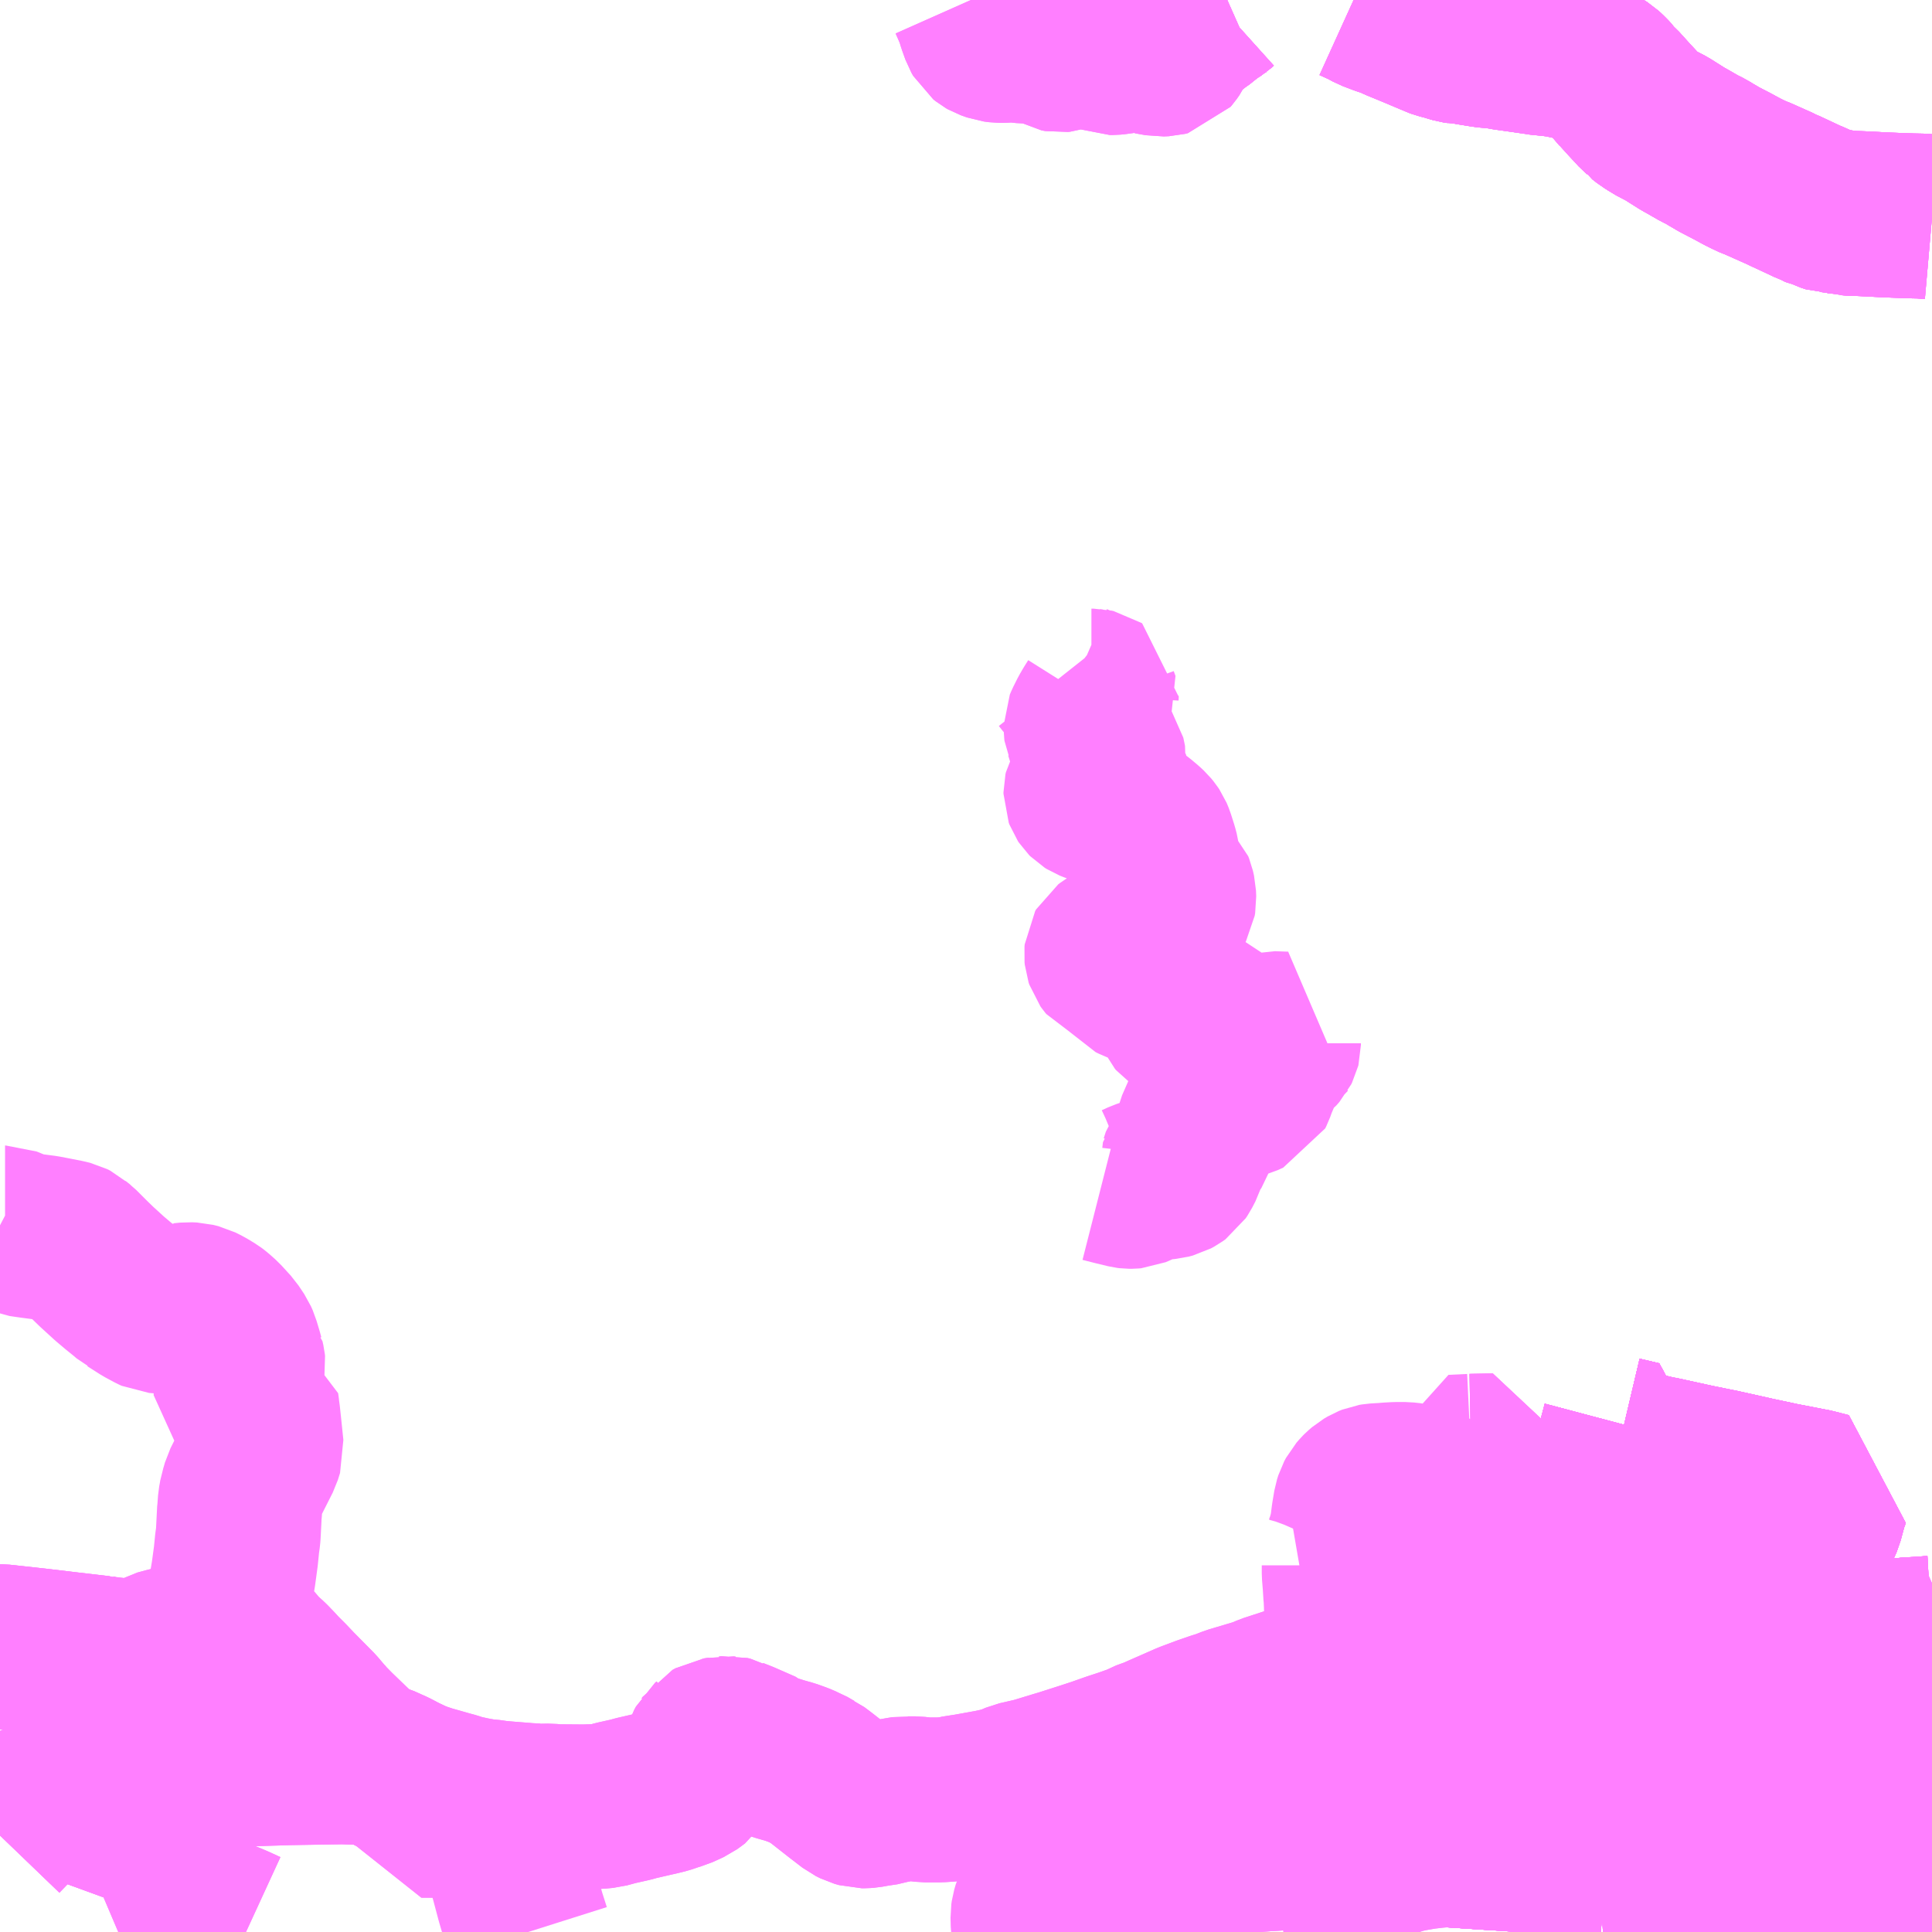 <?xml version="1.0" encoding="UTF-8"?>
<svg  xmlns="http://www.w3.org/2000/svg" xmlns:xlink="http://www.w3.org/1999/xlink" xmlns:go="http://purl.org/svgmap/profile" property="N07_001,N07_002,N07_003,N07_004,N07_005,N07_006,N07_007" viewBox="13025.391 -3366.211 8.789 8.789" go:dataArea="13025.390625 -3366.2109375 8.7890625 8.7890625" >
<globalCoordinateSystem srsName="http://purl.org/crs/84" transform="matrix(100.0,0.0,0.0,-100.0,0.0,0.0)" />
<defs>
 <g id="p0" >
  <circle cx="0.0" cy="0.0" r="3" stroke="green" stroke-width="0.75" vector-effect="non-scaling-stroke" />
 </g>
</defs>
<g fill="none" fill-rule="evenodd" stroke="#FF00FF" stroke-width="0.75" opacity="0.5" vector-effect="non-scaling-stroke" stroke-linejoin="bevel" >
<path content="1,昭和自動車（株）,からつ号・よぶこ号,35.5,34.5,34.5," xlink:title="1" d="M13034.18,-3358.77L13034.158,-3358.75L13034.124,-3358.71L13034.088,-3358.641L13034.067,-3358.567L13034.036,-3358.474L13034.006,-3358.423L13033.95,-3358.363L13033.897,-3358.316L13033.822,-3358.261L13033.76,-3358.218L13033.692,-3358.171L13033.645,-3358.142L13033.544,-3358.102L13032.68,-3357.848L13032.522,-3357.809L13032.408,-3357.803L13032.322,-3357.804L13032.148,-3357.815L13032.012,-3357.82L13031.967,-3357.819L13031.919,-3357.815L13031.867,-3357.809L13031.809,-3357.799L13031.772,-3357.791L13031.733,-3357.779L13031.689,-3357.762L13031.658,-3357.745L13031.642,-3357.737L13031.635,-3357.733L13031.624,-3357.721L13031.619,-3357.715L13031.608,-3357.698L13031.598,-3357.68L13031.59,-3357.658L13031.585,-3357.639L13031.583,-3357.616L13031.584,-3357.587L13031.585,-3357.566L13031.592,-3357.54L13031.6,-3357.481L13031.611,-3357.422M13026.51,-3357.422L13026.46,-3357.445L13026.427,-3357.459L13026.386,-3357.474L13026.341,-3357.485L13026.291,-3357.493L13026.249,-3357.497L13026.204,-3357.497L13026.146,-3357.49L13026.091,-3357.479L13026.041,-3357.466L13025.969,-3357.439L13025.929,-3357.422"/>
<path content="1,昭和自動車（株）,マリノアシティ線,31.0,55.0,55.0," xlink:title="1" d="M13032.48,-3358.295L13032.525,-3358.3L13032.54,-3358.301L13032.626,-3358.296L13032.779,-3358.288L13032.853,-3358.284L13032.853,-3358.286L13032.856,-3358.326L13032.858,-3358.353L13032.861,-3358.391L13032.864,-3358.439L13032.867,-3358.491L13032.875,-3358.584L13032.878,-3358.639L13032.879,-3358.662L13032.88,-3358.694L13032.882,-3358.727L13032.882,-3358.738L13032.852,-3358.749L13032.832,-3358.754L13032.803,-3358.755L13032.75,-3358.755L13032.563,-3358.737L13032.474,-3358.732L13032.44,-3358.733L13032.407,-3358.733L13032.376,-3358.738L13032.339,-3358.737L13032.228,-3358.748L13032.191,-3358.751L13032.069,-3358.761L13032.017,-3358.767L13031.989,-3358.769L13031.967,-3358.771L13031.958,-3358.771L13031.942,-3358.767L13031.909,-3358.758L13031.902,-3358.755L13031.88,-3358.751L13031.871,-3358.747L13031.84,-3358.738L13031.818,-3358.729L13031.785,-3358.715L13031.735,-3358.694L13031.682,-3358.672L13031.636,-3358.653L13031.627,-3358.651L13031.543,-3358.619L13031.535,-3358.618L13031.533,-3358.62L13031.53,-3358.662L13031.529,-3358.674L13031.528,-3358.693L13031.526,-3358.728L13031.522,-3358.784L13031.519,-3358.848L13031.516,-3358.892L13031.516,-3358.902L13031.516,-3358.903L13031.514,-3358.948L13031.513,-3358.955L13031.51,-3359.004L13031.506,-3359.053L13031.506,-3359.09L13031.503,-3359.105L13031.478,-3359.106L13031.464,-3359.11L13031.478,-3359.12L13031.494,-3359.134L13031.507,-3359.151L13031.509,-3359.154L13031.516,-3359.17L13031.526,-3359.197L13031.536,-3359.233L13031.542,-3359.258L13031.549,-3359.314L13031.558,-3359.368L13031.564,-3359.387L13031.572,-3359.402L13031.585,-3359.417L13031.59,-3359.422L13031.604,-3359.434L13031.621,-3359.444L13031.636,-3359.45L13031.648,-3359.452L13031.664,-3359.453L13031.682,-3359.454L13031.687,-3359.454L13031.706,-3359.456L13031.743,-3359.458L13031.783,-3359.458L13031.81,-3359.455L13031.83,-3359.451L13031.854,-3359.443L13031.857,-3359.442L13031.915,-3359.418L13031.952,-3359.403L13032.01,-3359.379L13031.998,-3359.582L13032.083,-3359.586"/>
<path content="1,昭和自動車（株）,九州大学線,105.8,52.0,52.0," xlink:title="1" d="M13025.815,-3358.081L13025.863,-3357.97L13025.871,-3357.95L13025.881,-3357.927L13025.922,-3357.832L13025.942,-3357.842"/>
<path content="1,昭和自動車（株）,九州大学線,105.8,52.0,52.0," xlink:title="1" d="M13025.815,-3358.081L13025.798,-3358.076L13025.7,-3358.044L13025.654,-3358.032L13025.591,-3358.012L13025.514,-3357.982L13025.502,-3357.976L13025.493,-3357.967L13025.391,-3357.861"/>
<path content="1,昭和自動車（株）,九州大学線,105.8,52.0,52.0," xlink:title="1" d="M13025.853,-3358.662L13025.847,-3358.631L13025.845,-3358.601L13025.846,-3358.587L13025.851,-3358.563L13025.857,-3358.546L13025.877,-3358.491L13025.888,-3358.469L13025.904,-3358.423L13025.922,-3358.378L13025.962,-3358.29L13025.961,-3358.278L13025.997,-3358.185L13026.062,-3358.205L13026.078,-3358.164L13026.078,-3358.163L13026.067,-3358.16L13026.041,-3358.152L13025.937,-3358.119L13025.815,-3358.081"/>
<path content="1,昭和自動車（株）,九州大学線,105.8,52.0,52.0," xlink:title="1" d="M13025.853,-3358.662L13025.854,-3358.667L13025.848,-3358.668"/>
<path content="1,昭和自動車（株）,九州大学線,105.8,52.0,52.0," xlink:title="1" d="M13025.853,-3358.662L13025.848,-3358.668"/>
<path content="1,昭和自動車（株）,九州大学線,105.8,52.0,52.0," xlink:title="1" d="M13025.391,-3358.72L13025.395,-3358.72L13025.559,-3358.702L13025.685,-3358.687L13025.848,-3358.668"/>
<path content="1,昭和自動車（株）,九州大学（周船寺・泉）線,49.0,16.5,16.5," xlink:title="1" d="M13025.942,-3357.842L13025.922,-3357.832L13025.881,-3357.927L13025.871,-3357.95L13025.863,-3357.97L13025.815,-3358.081L13025.798,-3358.076L13025.7,-3358.044L13025.654,-3358.032L13025.591,-3358.012L13025.514,-3357.982L13025.502,-3357.976L13025.493,-3357.967L13025.391,-3357.861"/>
<path content="1,昭和自動車（株）,九州大学（横浜・元岡）線,38.8,14.0,14.0," xlink:title="1" d="M13025.815,-3358.081L13025.798,-3358.076L13025.7,-3358.044L13025.654,-3358.032"/>
<path content="1,昭和自動車（株）,九州大学（横浜・元岡）線,38.8,14.0,14.0," xlink:title="1" d="M13025.815,-3358.081L13025.863,-3357.97L13025.871,-3357.95L13025.881,-3357.927L13025.922,-3357.832L13025.942,-3357.842"/>
<path content="1,昭和自動車（株）,九州大学（横浜・元岡）線,38.8,14.0,14.0," xlink:title="1" d="M13025.853,-3358.662L13025.847,-3358.631L13025.845,-3358.601L13025.846,-3358.587L13025.851,-3358.563L13025.857,-3358.546L13025.877,-3358.491L13025.888,-3358.469L13025.904,-3358.423L13025.922,-3358.378L13025.962,-3358.29L13025.961,-3358.278L13025.997,-3358.185L13026.062,-3358.205L13026.078,-3358.164L13026.078,-3358.163L13026.067,-3358.16L13026.041,-3358.152L13025.937,-3358.119L13025.815,-3358.081"/>
<path content="1,昭和自動車（株）,九州大学（横浜・元岡）線,38.8,14.0,14.0," xlink:title="1" d="M13025.853,-3358.662L13025.854,-3358.667L13025.848,-3358.668"/>
<path content="1,昭和自動車（株）,九州大学（横浜・元岡）線,38.8,14.0,14.0," xlink:title="1" d="M13025.848,-3358.668L13025.853,-3358.662"/>
<path content="1,昭和自動車（株）,九州大学（横浜・元岡）線,38.8,14.0,14.0," xlink:title="1" d="M13025.848,-3358.668L13025.685,-3358.687L13025.559,-3358.702L13025.395,-3358.72L13025.391,-3358.72"/>
<path content="1,昭和自動車（株）,伊万里号（特急）,17.0,17.0,17.0," xlink:title="1" d="M13034.18,-3358.77L13034.158,-3358.75L13034.124,-3358.71L13034.088,-3358.641L13034.067,-3358.567L13034.036,-3358.474L13034.006,-3358.423L13033.95,-3358.363L13033.897,-3358.316L13033.822,-3358.261L13033.76,-3358.218L13033.692,-3358.171L13033.645,-3358.142L13033.544,-3358.102L13032.68,-3357.848L13032.522,-3357.809L13032.408,-3357.803L13032.322,-3357.804L13032.148,-3357.815L13032.012,-3357.82L13031.967,-3357.819L13031.919,-3357.815L13031.867,-3357.809L13031.809,-3357.799L13031.772,-3357.791L13031.733,-3357.779L13031.689,-3357.762L13031.658,-3357.745L13031.642,-3357.737L13031.635,-3357.733L13031.624,-3357.721L13031.619,-3357.715L13031.608,-3357.698L13031.598,-3357.68L13031.59,-3357.658L13031.585,-3357.639L13031.583,-3357.616L13031.584,-3357.587L13031.585,-3357.566L13031.592,-3357.54L13031.6,-3357.481L13031.611,-3357.422M13026.51,-3357.422L13026.46,-3357.445L13026.427,-3357.459L13026.386,-3357.474L13026.341,-3357.485L13026.291,-3357.493L13026.249,-3357.497L13026.204,-3357.497L13026.146,-3357.49L13026.091,-3357.479L13026.041,-3357.466L13025.969,-3357.439L13025.929,-3357.422"/>
<path content="1,昭和自動車（株）,西の浦線,14.0,10.0,10.0," xlink:title="1" d="M13025.942,-3357.842L13025.922,-3357.832L13025.881,-3357.927L13025.871,-3357.95L13025.863,-3357.97L13025.815,-3358.081L13025.937,-3358.119L13026.041,-3358.152L13026.067,-3358.16L13026.078,-3358.163"/>
<path content="1,昭和自動車（株）,西の浦線,14.0,10.0,10.0," xlink:title="1" d="M13027.268,-3358.014L13027.29,-3358.017L13027.293,-3358.017L13027.283,-3358.072L13027.279,-3358.099L13027.268,-3358.105L13027.218,-3358.129L13027.176,-3358.151L13027.158,-3358.159L13027.147,-3358.165L13027.106,-3358.18L13027.08,-3358.184L13027.071,-3358.189L13027.058,-3358.188L13027.043,-3358.193L13026.95,-3358.196L13026.857,-3358.195"/>
<path content="1,昭和自動車（株）,西の浦線,14.0,10.0,10.0," xlink:title="1" d="M13026.078,-3358.163L13026.088,-3358.165L13026.116,-3358.17L13026.152,-3358.177L13026.305,-3358.181L13026.437,-3358.184L13026.701,-3358.192L13026.857,-3358.195"/>
<path content="1,昭和自動車（株）,西の浦線,14.0,10.0,10.0," xlink:title="1" d="M13026.078,-3358.163L13026.078,-3358.164L13026.062,-3358.205L13026.027,-3358.297L13025.961,-3358.278L13025.962,-3358.29L13025.922,-3358.378L13025.904,-3358.423L13025.888,-3358.469L13025.877,-3358.491L13025.857,-3358.546L13025.851,-3358.563L13025.846,-3358.587L13025.845,-3358.601L13025.847,-3358.631L13025.853,-3358.662"/>
<path content="1,昭和自動車（株）,西の浦線,14.0,10.0,10.0," xlink:title="1" d="M13025.853,-3358.662L13025.848,-3358.668L13025.854,-3358.667"/>
<path content="1,昭和自動車（株）,西の浦線,14.0,10.0,10.0," xlink:title="1" d="M13025.854,-3358.667L13025.853,-3358.662"/>
<path content="1,昭和自動車（株）,西の浦線,14.0,10.0,10.0," xlink:title="1" d="M13026.518,-3358.739L13026.506,-3358.728L13026.443,-3358.731L13026.406,-3358.73L13026.331,-3358.732L13026.301,-3358.732L13026.261,-3358.728L13026.207,-3358.718L13026.188,-3358.714L13026.154,-3358.706L13026.113,-3358.695L13026.081,-3358.677L13026.042,-3358.658L13026.012,-3358.65L13025.978,-3358.652L13025.86,-3358.666L13025.854,-3358.667"/>
<path content="1,昭和自動車（株）,西の浦線,14.0,10.0,10.0," xlink:title="1" d="M13026.518,-3358.739L13026.539,-3358.723L13026.572,-3358.684L13026.61,-3358.65L13026.638,-3358.621L13026.66,-3358.597L13026.695,-3358.562L13026.732,-3358.523L13026.824,-3358.43L13026.863,-3358.384L13026.88,-3358.367L13026.877,-3358.343L13026.857,-3358.197L13026.857,-3358.195"/>
<path content="1,昭和自動車（株）,西の浦線,14.0,10.0,10.0," xlink:title="1" d="M13025.391,-3360.637L13025.414,-3360.625L13025.417,-3360.625L13025.491,-3360.595L13025.504,-3360.593L13025.539,-3360.588L13025.593,-3360.581L13025.635,-3360.573L13025.691,-3360.562L13025.711,-3360.557L13025.725,-3360.55L13025.737,-3360.539L13025.745,-3360.533L13025.801,-3360.477L13025.831,-3360.448L13025.889,-3360.395L13025.928,-3360.362L13025.97,-3360.328L13025.986,-3360.314L13025.99,-3360.312L13026.048,-3360.275L13026.089,-3360.253L13026.1,-3360.248L13026.149,-3360.244L13026.172,-3360.258L13026.19,-3360.266L13026.206,-3360.271L13026.211,-3360.272L13026.216,-3360.273L13026.218,-3360.273L13026.248,-3360.276L13026.27,-3360.275L13026.294,-3360.269L13026.32,-3360.256L13026.355,-3360.235L13026.367,-3360.226L13026.394,-3360.202L13026.437,-3360.155L13026.463,-3360.116L13026.471,-3360.098L13026.473,-3360.091L13026.485,-3360.051L13026.491,-3360.029L13026.492,-3360.028L13026.496,-3360.01L13026.497,-3360.001L13026.483,-3359.921L13026.476,-3359.898L13026.465,-3359.871L13026.465,-3359.864L13026.473,-3359.857L13026.492,-3359.849L13026.558,-3359.82L13026.56,-3359.806L13026.561,-3359.798L13026.561,-3359.794L13026.564,-3359.775L13026.571,-3359.709L13026.58,-3359.622L13026.57,-3359.59L13026.524,-3359.499L13026.502,-3359.455L13026.494,-3359.427L13026.49,-3359.415L13026.488,-3359.403L13026.484,-3359.381L13026.481,-3359.34L13026.479,-3359.32L13026.479,-3359.311L13026.475,-3359.233L13026.474,-3359.22L13026.47,-3359.192L13026.464,-3359.132L13026.453,-3359.051L13026.442,-3358.986L13026.439,-3358.962L13026.439,-3358.941L13026.442,-3358.919L13026.448,-3358.898L13026.457,-3358.866L13026.469,-3358.832L13026.481,-3358.809L13026.5,-3358.775L13026.518,-3358.739"/>
<path content="1,西日本鉄道（株）,1-2_01_on,21.5,17.0,17.0," xlink:title="1" d="M13032.298,-3357.422L13032.302,-3357.483L13032.308,-3357.566L13032.314,-3357.665L13032.324,-3357.789L13032.326,-3357.81L13032.335,-3357.913L13032.349,-3358.117L13032.367,-3358.309L13032.419,-3358.307L13032.419,-3358.34L13032.475,-3358.334"/>
<path content="1,西日本鉄道（株）,1-4,28.0,18.0,17.5," xlink:title="1" d="M13031.623,-3357.422L13031.615,-3357.463L13031.599,-3357.534L13031.592,-3357.54L13031.557,-3357.738L13031.553,-3357.754L13031.523,-3357.894L13031.506,-3357.974L13031.496,-3358.038L13031.489,-3358.1L13031.488,-3358.162L13031.504,-3358.356L13031.586,-3358.352L13031.654,-3358.348L13031.79,-3358.341L13031.887,-3358.333L13031.958,-3358.331L13032.18,-3358.32L13032.295,-3358.313L13032.367,-3358.309L13032.419,-3358.307L13032.419,-3358.34L13032.475,-3358.334"/>
<path content="1,西日本鉄道（株）,1-5,13.5,9.5,9.0," xlink:title="1" d="M13032.298,-3357.422L13032.302,-3357.483L13032.308,-3357.566L13032.314,-3357.665L13032.324,-3357.789L13032.326,-3357.81L13032.335,-3357.913L13032.349,-3358.117L13032.367,-3358.309"/>
<path content="1,西日本鉄道（株）,1-5,13.5,9.5,9.0," xlink:title="1" d="M13032.367,-3358.309L13032.419,-3358.307L13032.419,-3358.34L13032.475,-3358.334"/>
<path content="1,西日本鉄道（株）,1-5,13.5,9.5,9.0," xlink:title="1" d="M13032.367,-3358.309L13032.295,-3358.313L13032.18,-3358.32L13031.958,-3358.331L13031.887,-3358.333L13031.79,-3358.341L13031.654,-3358.348L13031.586,-3358.352L13031.504,-3358.356L13031.429,-3358.361L13031.363,-3358.36L13031.36,-3358.326L13031.358,-3358.32L13031.353,-3358.314L13031.342,-3358.312L13031.333,-3358.312L13031.274,-3358.313L13031.261,-3358.296L13031.24,-3358.273L13031.201,-3358.233L13031.159,-3358.193L13031.131,-3358.166L13031.113,-3358.147L13031.106,-3358.137L13031.101,-3358.125L13031.096,-3358.112L13031.095,-3358.099L13031.094,-3358.082L13031.096,-3358.068L13031.101,-3358.055L13031.113,-3358.03L13031.13,-3357.998L13031.138,-3357.977L13031.142,-3357.964L13031.144,-3357.95L13031.145,-3357.934L13031.145,-3357.914L13031.142,-3357.892L13031.135,-3357.868L13031.123,-3357.846L13031.107,-3357.825L13031.083,-3357.802L13031.065,-3357.785L13031.064,-3357.773L13031.063,-3357.748L13031.065,-3357.741L13031.069,-3357.732L13031.079,-3357.716L13031.11,-3357.684L13031.117,-3357.676L13031.121,-3357.667L13031.124,-3357.658L13031.128,-3357.637L13031.13,-3357.624L13031.128,-3357.615L13031.125,-3357.609L13031.113,-3357.56L13031.114,-3357.469L13031.117,-3357.422"/>
<path content="1,西日本鉄道（株）,1-5,13.5,9.5,9.0," xlink:title="1" d="M13032.367,-3358.309L13032.384,-3358.412L13032.489,-3358.413L13032.539,-3358.408L13032.542,-3358.462L13032.55,-3358.561L13032.555,-3358.631L13032.558,-3358.664L13032.555,-3358.676L13032.563,-3358.737L13032.75,-3358.755L13032.803,-3358.755L13032.832,-3358.754L13032.852,-3358.749L13032.882,-3358.738L13032.916,-3358.72L13032.959,-3358.691L13033.083,-3358.596L13033.124,-3358.559L13033.157,-3358.529L13033.272,-3358.422L13033.377,-3358.329L13033.4,-3358.312L13033.45,-3358.292L13033.639,-3358.226L13033.724,-3358.194L13033.742,-3358.186L13033.782,-3358.164L13033.852,-3358.123L13033.894,-3358.099L13033.923,-3358.083L13033.949,-3358.071L13033.982,-3358.064L13034.007,-3358.063L13034.071,-3358.064L13034.18,-3358.066"/>
<path content="1,西日本鉄道（株）,105,2.0,0.0,0.0," xlink:title="1" d="M13032.298,-3357.422L13032.302,-3357.483L13032.308,-3357.566L13032.314,-3357.665L13032.324,-3357.789L13032.326,-3357.81L13032.335,-3357.913L13032.349,-3358.117L13032.367,-3358.309L13032.419,-3358.307L13032.419,-3358.34L13032.475,-3358.334"/>
<path content="1,西日本鉄道（株）,11,17.0,15.0,15.0," xlink:title="1" d="M13032.781,-3359.729L13032.764,-3359.665L13032.853,-3359.644L13032.837,-3359.599L13032.918,-3359.579L13032.937,-3359.576L13032.902,-3359.467L13032.86,-3359.335L13032.83,-3359.246L13032.862,-3359.222L13032.901,-3359.202L13032.926,-3359.19L13032.947,-3359.177L13032.965,-3359.17L13032.985,-3359.163L13033.012,-3359.156L13033.063,-3359.141L13033.125,-3359.127L13033.149,-3359.12L13033.169,-3359.109L13033.182,-3359.101L13033.192,-3359.091L13033.203,-3359.076L13033.217,-3359.058L13033.229,-3359.032L13033.235,-3359.001L13033.246,-3358.959L13033.253,-3358.932L13033.261,-3358.91L13033.271,-3358.893L13033.285,-3358.88L13033.302,-3358.866L13033.326,-3358.854L13033.35,-3358.845L13033.362,-3358.839L13033.428,-3358.823L13033.528,-3358.791L13033.573,-3358.774L13033.663,-3358.751L13033.712,-3358.745L13033.804,-3358.74L13033.889,-3358.739L13033.997,-3358.744L13034.083,-3358.752L13034.131,-3358.754L13034.162,-3358.757L13034.18,-3358.758"/>
<path content="1,西日本鉄道（株）,1_02_on,23.5,22.0,20.5," xlink:title="1" d="M13031.623,-3357.422L13031.615,-3357.463L13031.599,-3357.534L13031.592,-3357.54L13031.557,-3357.738L13031.553,-3357.754L13031.523,-3357.894L13031.506,-3357.974L13031.496,-3358.038L13031.489,-3358.1L13031.488,-3358.162L13031.504,-3358.356L13031.586,-3358.352L13031.654,-3358.348L13031.79,-3358.341L13031.887,-3358.333L13031.958,-3358.331L13032.18,-3358.32L13032.295,-3358.313L13032.367,-3358.309"/>
<path content="1,西日本鉄道（株）,1_02_on,23.5,22.0,20.5," xlink:title="1" d="M13032.367,-3358.309L13032.349,-3358.117L13032.335,-3357.913L13032.326,-3357.81L13032.324,-3357.789L13032.314,-3357.665L13032.308,-3357.566L13032.302,-3357.483L13032.298,-3357.422"/>
<path content="1,西日本鉄道（株）,1_02_on,23.5,22.0,20.5," xlink:title="1" d="M13032.367,-3358.309L13032.419,-3358.307L13032.419,-3358.34L13032.475,-3358.334"/>
<path content="1,西日本鉄道（株）,1_02_on,23.5,22.0,20.5," xlink:title="1" d="M13032.367,-3358.309L13032.384,-3358.412L13032.489,-3358.413L13032.539,-3358.408L13032.542,-3358.462L13032.55,-3358.561L13032.555,-3358.631L13032.558,-3358.664L13032.555,-3358.676L13032.563,-3358.737"/>
<path content="1,西日本鉄道（株）,1_02_on,23.5,22.0,20.5," xlink:title="1" d="M13032.373,-3358.651L13032.339,-3358.737L13032.376,-3358.738L13032.407,-3358.733L13032.44,-3358.733L13032.474,-3358.732L13032.563,-3358.737"/>
<path content="1,西日本鉄道（株）,1_02_on,23.5,22.0,20.5," xlink:title="1" d="M13032.563,-3358.737L13032.75,-3358.755"/>
<path content="1,西日本鉄道（株）,1_02_on,23.5,22.0,20.5," xlink:title="1" d="M13032.75,-3358.755L13032.803,-3358.755L13032.832,-3358.754L13032.852,-3358.749L13032.882,-3358.738L13032.916,-3358.72L13032.959,-3358.691L13033.083,-3358.596L13033.124,-3358.559L13033.157,-3358.529L13033.272,-3358.422L13033.377,-3358.329L13033.4,-3358.312L13033.45,-3358.292L13033.639,-3358.226L13033.724,-3358.194L13033.742,-3358.186L13033.782,-3358.164L13033.852,-3358.123L13033.894,-3358.099L13033.923,-3358.083L13033.949,-3358.071L13033.982,-3358.064L13034.007,-3358.063L13034.071,-3358.064L13034.18,-3358.066"/>
<path content="1,西日本鉄道（株）,1_02_on,23.5,22.0,20.5," xlink:title="1" d="M13032.83,-3359.246L13032.796,-3359.192L13032.771,-3359.157L13032.744,-3359.118L13032.739,-3359.102L13032.735,-3359.084L13032.733,-3359.06L13032.733,-3358.986L13032.741,-3358.879L13032.745,-3358.805L13032.75,-3358.755"/>
<path content="1,西日本鉄道（株）,1_02_on,23.5,22.0,20.5," xlink:title="1" d="M13032.83,-3359.246L13032.862,-3359.222"/>
<path content="1,西日本鉄道（株）,1_02_on,23.5,22.0,20.5," xlink:title="1" d="M13032.781,-3359.729L13032.764,-3359.665L13032.853,-3359.644L13032.837,-3359.599L13032.918,-3359.579L13032.937,-3359.576L13032.902,-3359.467L13032.86,-3359.335L13032.83,-3359.246"/>
<path content="1,西日本鉄道（株）,1_03_on,23.5,22.0,20.5," xlink:title="1" d="M13031.623,-3357.422L13031.615,-3357.463L13031.599,-3357.534L13031.592,-3357.54L13031.557,-3357.738L13031.553,-3357.754L13031.523,-3357.894L13031.506,-3357.974L13031.496,-3358.038L13031.489,-3358.1L13031.488,-3358.162L13031.504,-3358.356L13031.586,-3358.352L13031.654,-3358.348L13031.79,-3358.341L13031.887,-3358.333L13031.958,-3358.331L13032.18,-3358.32L13032.295,-3358.313L13032.367,-3358.309"/>
<path content="1,西日本鉄道（株）,1_03_on,23.5,22.0,20.5," xlink:title="1" d="M13032.367,-3358.309L13032.349,-3358.117L13032.335,-3357.913L13032.326,-3357.81L13032.324,-3357.789L13032.314,-3357.665L13032.308,-3357.566L13032.302,-3357.483L13032.298,-3357.422"/>
<path content="1,西日本鉄道（株）,1_03_on,23.5,22.0,20.5," xlink:title="1" d="M13032.367,-3358.309L13032.419,-3358.307L13032.419,-3358.34L13032.475,-3358.334"/>
<path content="1,西日本鉄道（株）,1_03_on,23.5,22.0,20.5," xlink:title="1" d="M13032.367,-3358.309L13032.384,-3358.412L13032.489,-3358.413L13032.539,-3358.408L13032.542,-3358.462L13032.55,-3358.561L13032.555,-3358.631L13032.558,-3358.664L13032.555,-3358.676L13032.563,-3358.737"/>
<path content="1,西日本鉄道（株）,1_03_on,23.5,22.0,20.5," xlink:title="1" d="M13032.373,-3358.651L13032.339,-3358.737L13032.376,-3358.738L13032.407,-3358.733L13032.44,-3358.733L13032.474,-3358.732L13032.563,-3358.737"/>
<path content="1,西日本鉄道（株）,1_03_on,23.5,22.0,20.5," xlink:title="1" d="M13032.563,-3358.737L13032.75,-3358.755"/>
<path content="1,西日本鉄道（株）,1_03_on,23.5,22.0,20.5," xlink:title="1" d="M13032.75,-3358.755L13032.803,-3358.755L13032.832,-3358.754L13032.852,-3358.749L13032.882,-3358.738L13032.916,-3358.72L13032.959,-3358.691L13033.083,-3358.596L13033.124,-3358.559L13033.157,-3358.529L13033.272,-3358.422L13033.377,-3358.329L13033.4,-3358.312L13033.45,-3358.292L13033.639,-3358.226L13033.724,-3358.194L13033.742,-3358.186L13033.782,-3358.164L13033.852,-3358.123L13033.894,-3358.099L13033.923,-3358.083L13033.949,-3358.071L13033.982,-3358.064L13034.007,-3358.063L13034.071,-3358.064L13034.18,-3358.066"/>
<path content="1,西日本鉄道（株）,1_03_on,23.5,22.0,20.5," xlink:title="1" d="M13032.83,-3359.246L13032.796,-3359.192L13032.771,-3359.157L13032.744,-3359.118L13032.739,-3359.102L13032.735,-3359.084L13032.733,-3359.06L13032.733,-3358.986L13032.741,-3358.879L13032.745,-3358.805L13032.75,-3358.755"/>
<path content="1,西日本鉄道（株）,1_03_on,23.5,22.0,20.5," xlink:title="1" d="M13032.83,-3359.246L13032.862,-3359.222"/>
<path content="1,西日本鉄道（株）,1_03_on,23.5,22.0,20.5," xlink:title="1" d="M13032.781,-3359.729L13032.764,-3359.665L13032.853,-3359.644L13032.837,-3359.599L13032.918,-3359.579L13032.937,-3359.576L13032.902,-3359.467L13032.86,-3359.335L13032.83,-3359.246"/>
<path content="1,西日本鉄道（株）,1_04_on,23.5,22.0,20.5," xlink:title="1" d="M13031.623,-3357.422L13031.615,-3357.463L13031.599,-3357.534L13031.592,-3357.54L13031.557,-3357.738L13031.553,-3357.754L13031.523,-3357.894L13031.506,-3357.974L13031.496,-3358.038L13031.489,-3358.1L13031.488,-3358.162L13031.504,-3358.356L13031.586,-3358.352L13031.654,-3358.348L13031.79,-3358.341L13031.887,-3358.333L13031.958,-3358.331L13032.18,-3358.32L13032.295,-3358.313L13032.367,-3358.309"/>
<path content="1,西日本鉄道（株）,1_04_on,23.5,22.0,20.5," xlink:title="1" d="M13032.367,-3358.309L13032.349,-3358.117L13032.335,-3357.913L13032.326,-3357.81L13032.324,-3357.789L13032.314,-3357.665L13032.308,-3357.566L13032.302,-3357.483L13032.298,-3357.422"/>
<path content="1,西日本鉄道（株）,1_04_on,23.5,22.0,20.5," xlink:title="1" d="M13032.367,-3358.309L13032.419,-3358.307L13032.419,-3358.34L13032.475,-3358.334"/>
<path content="1,西日本鉄道（株）,1_04_on,23.5,22.0,20.5," xlink:title="1" d="M13032.367,-3358.309L13032.384,-3358.412L13032.489,-3358.413L13032.539,-3358.408L13032.542,-3358.462L13032.55,-3358.561L13032.555,-3358.631L13032.558,-3358.664L13032.555,-3358.676L13032.563,-3358.737"/>
<path content="1,西日本鉄道（株）,1_04_on,23.5,22.0,20.5," xlink:title="1" d="M13032.373,-3358.651L13032.339,-3358.737L13032.376,-3358.738L13032.407,-3358.733L13032.44,-3358.733L13032.474,-3358.732L13032.563,-3358.737"/>
<path content="1,西日本鉄道（株）,1_04_on,23.5,22.0,20.5," xlink:title="1" d="M13032.563,-3358.737L13032.75,-3358.755"/>
<path content="1,西日本鉄道（株）,1_04_on,23.5,22.0,20.5," xlink:title="1" d="M13032.75,-3358.755L13032.803,-3358.755L13032.832,-3358.754L13032.852,-3358.749L13032.882,-3358.738L13032.916,-3358.72L13032.959,-3358.691L13033.083,-3358.596L13033.124,-3358.559L13033.157,-3358.529L13033.272,-3358.422L13033.377,-3358.329L13033.4,-3358.312L13033.45,-3358.292L13033.639,-3358.226L13033.724,-3358.194L13033.742,-3358.186L13033.782,-3358.164L13033.852,-3358.123L13033.894,-3358.099L13033.923,-3358.083L13033.949,-3358.071L13033.982,-3358.064L13034.007,-3358.063L13034.071,-3358.064L13034.18,-3358.066"/>
<path content="1,西日本鉄道（株）,1_04_on,23.5,22.0,20.5," xlink:title="1" d="M13032.83,-3359.246L13032.796,-3359.192L13032.771,-3359.157L13032.744,-3359.118L13032.739,-3359.102L13032.735,-3359.084L13032.733,-3359.06L13032.733,-3358.986L13032.741,-3358.879L13032.745,-3358.805L13032.75,-3358.755"/>
<path content="1,西日本鉄道（株）,1_04_on,23.5,22.0,20.5," xlink:title="1" d="M13032.83,-3359.246L13032.862,-3359.222"/>
<path content="1,西日本鉄道（株）,1_04_on,23.5,22.0,20.5," xlink:title="1" d="M13032.781,-3359.729L13032.764,-3359.665L13032.853,-3359.644L13032.837,-3359.599L13032.918,-3359.579L13032.937,-3359.576L13032.902,-3359.467L13032.86,-3359.335L13032.83,-3359.246"/>
<path content="1,西日本鉄道（株）,202,7.5,7.5,7.0," xlink:title="1" d="M13033.062,-3357.422L13033.059,-3357.436L13033.055,-3357.476L13033.049,-3357.553L13033.087,-3357.559L13033.245,-3357.558L13033.303,-3357.557L13033.357,-3357.55L13033.431,-3357.539L13033.479,-3357.529L13033.504,-3357.524L13033.69,-3357.482L13033.811,-3357.449L13033.805,-3357.422"/>
<path content="1,西日本鉄道（株）,205,15.5,15.5,15.0," xlink:title="1" d="M13032.298,-3357.422L13032.302,-3357.483L13032.308,-3357.566L13032.314,-3357.665L13032.324,-3357.789L13032.326,-3357.81L13032.472,-3357.814L13032.505,-3357.817L13032.535,-3357.821L13032.654,-3357.858L13032.704,-3357.872L13032.75,-3357.887L13032.826,-3357.907L13032.865,-3357.921L13032.962,-3357.947L13033.039,-3357.968L13033.14,-3357.997L13033.248,-3358.029L13033.355,-3358.057L13033.401,-3358.072L13033.412,-3358.077L13033.541,-3358.111L13033.607,-3358.133L13033.651,-3358.16L13033.724,-3358.194"/>
<path content="1,西日本鉄道（株）,205,15.5,15.5,15.0," xlink:title="1" d="M13033.724,-3358.194L13033.742,-3358.186L13033.782,-3358.164L13033.852,-3358.123L13033.894,-3358.099L13033.923,-3358.083L13033.949,-3358.071L13033.982,-3358.064L13034.007,-3358.063L13034.071,-3358.064L13034.18,-3358.066"/>
<path content="1,西日本鉄道（株）,205,15.5,15.5,15.0," xlink:title="1" d="M13025.391,-3358.72L13025.395,-3358.72L13025.559,-3358.702L13025.685,-3358.687L13025.86,-3358.666L13025.978,-3358.652L13026.012,-3358.65L13026.042,-3358.658L13026.081,-3358.677L13026.113,-3358.695L13026.154,-3358.706L13026.188,-3358.714L13026.207,-3358.718L13026.261,-3358.728L13026.301,-3358.732L13026.331,-3358.732L13026.406,-3358.73L13026.443,-3358.731L13026.506,-3358.728L13026.518,-3358.739L13026.539,-3358.723L13026.572,-3358.684L13026.61,-3358.65L13026.638,-3358.621L13026.66,-3358.597L13026.695,-3358.562L13026.732,-3358.523L13026.824,-3358.43L13026.863,-3358.384L13026.91,-3358.336L13026.99,-3358.259L13027.024,-3358.224L13027.058,-3358.188L13027.071,-3358.189L13027.08,-3358.184L13027.106,-3358.18L13027.147,-3358.165L13027.158,-3358.159L13027.176,-3358.151L13027.218,-3358.129L13027.268,-3358.105L13027.279,-3358.099L13027.318,-3358.087L13027.339,-3358.08L13027.385,-3358.067L13027.427,-3358.055L13027.453,-3358.048L13027.486,-3358.037L13027.519,-3358.03L13027.537,-3358.026L13027.57,-3358.02L13027.592,-3358.016L13027.612,-3358.015L13027.654,-3358.009L13027.7,-3358.005L13027.776,-3357.999L13027.784,-3357.998L13027.826,-3357.996L13027.833,-3357.994L13027.89,-3357.995L13027.921,-3357.992L13028.041,-3357.991L13028.049,-3357.991L13028.112,-3357.993L13028.145,-3357.996L13028.193,-3358.009L13028.26,-3358.024L13028.285,-3358.031L13028.363,-3358.049L13028.381,-3358.053L13028.418,-3358.062L13028.459,-3358.076L13028.477,-3358.081L13028.51,-3358.096L13028.525,-3358.103L13028.539,-3358.113L13028.555,-3358.125L13028.569,-3358.147L13028.573,-3358.153L13028.582,-3358.181L13028.584,-3358.191L13028.607,-3358.256L13028.615,-3358.271L13028.622,-3358.277L13028.626,-3358.283L13028.643,-3358.292L13028.65,-3358.296L13028.67,-3358.299L13028.687,-3358.303L13028.696,-3358.302L13028.707,-3358.303L13028.72,-3358.3L13028.727,-3358.296L13028.763,-3358.282L13028.802,-3358.265L13028.859,-3358.24L13028.87,-3358.23L13028.921,-3358.214L13028.94,-3358.208L13028.968,-3358.2L13028.983,-3358.196L13029.022,-3358.182L13029.05,-3358.17L13029.058,-3358.167L13029.089,-3358.149L13029.098,-3358.145L13029.118,-3358.13L13029.135,-3358.117L13029.214,-3358.055L13029.244,-3358.032L13029.27,-3358.012L13029.29,-3358.002L13029.311,-3357.996L13029.324,-3357.996L13029.338,-3357.997L13029.371,-3358.003L13029.387,-3358.004L13029.446,-3358.018L13029.491,-3358.026L13029.51,-3358.029L13029.521,-3358.028L13029.531,-3358.028L13029.556,-3358.028L13029.598,-3358.023L13029.617,-3358.023L13029.667,-3358.023L13029.698,-3358.025L13029.721,-3358.027L13029.734,-3358.031L13029.785,-3358.039L13029.798,-3358.041L13029.903,-3358.06L13029.952,-3358.071L13029.989,-3358.083L13030.022,-3358.097L13030.096,-3358.114L13030.117,-3358.12L13030.199,-3358.145L13030.226,-3358.153L13030.329,-3358.186L13030.384,-3358.204L13030.455,-3358.229L13030.51,-3358.247L13030.575,-3358.27L13030.596,-3358.282L13030.646,-3358.3L13030.677,-3358.314L13030.75,-3358.346L13030.8,-3358.368L13030.872,-3358.395L13030.924,-3358.413L13030.956,-3358.423L13030.997,-3358.439L13031.034,-3358.45L13031.128,-3358.478L13031.165,-3358.494L13031.263,-3358.526L13031.298,-3358.538L13031.357,-3358.556L13031.373,-3358.562L13031.427,-3358.582L13031.436,-3358.585L13031.535,-3358.618L13031.543,-3358.619L13031.627,-3358.651L13031.636,-3358.653L13031.682,-3358.672L13031.735,-3358.694L13031.785,-3358.715L13031.818,-3358.729L13031.84,-3358.738L13031.871,-3358.747L13031.88,-3358.751L13031.902,-3358.755L13031.909,-3358.758L13031.942,-3358.767L13031.958,-3358.771L13031.967,-3358.771L13031.989,-3358.769L13032.017,-3358.767L13032.069,-3358.761L13032.191,-3358.751L13032.228,-3358.748L13032.339,-3358.737L13032.376,-3358.738L13032.407,-3358.733L13032.44,-3358.733L13032.474,-3358.732L13032.563,-3358.737L13032.75,-3358.755L13032.803,-3358.755L13032.832,-3358.754L13032.852,-3358.749L13032.882,-3358.738L13032.916,-3358.72L13032.959,-3358.691L13033.083,-3358.596L13033.124,-3358.559L13033.157,-3358.529L13033.272,-3358.422L13033.377,-3358.329L13033.4,-3358.312L13033.45,-3358.292L13033.639,-3358.226L13033.724,-3358.194"/>
<path content="1,西日本鉄道（株）,21,16.0,16.0,16.0," xlink:title="1" d="M13034.18,-3365.224L13034.134,-3365.228L13034.085,-3365.229L13033.978,-3365.233L13033.86,-3365.239L13033.83,-3365.24L13033.82,-3365.24L13033.798,-3365.242L13033.783,-3365.242L13033.759,-3365.249L13033.732,-3365.251L13033.724,-3365.251L13033.7,-3365.259L13033.694,-3365.262L13033.68,-3365.264L13033.658,-3365.275L13033.643,-3365.283L13033.621,-3365.291L13033.512,-3365.342L13033.496,-3365.348L13033.484,-3365.355L13033.383,-3365.4L13033.371,-3365.404L13033.341,-3365.418L13033.317,-3365.43L13033.269,-3365.456L13033.211,-3365.486L13033.191,-3365.498L13033.17,-3365.51L13033.153,-3365.521L13033.122,-3365.536L13033.063,-3365.57L13033.048,-3365.578L13032.972,-3365.626L13032.918,-3365.654L13032.905,-3365.663L13032.887,-3365.674L13032.868,-3365.689L13032.86,-3365.695L13032.855,-3365.703L13032.848,-3365.709L13032.798,-3365.763L13032.789,-3365.773L13032.751,-3365.815L13032.729,-3365.834L13032.721,-3365.847L13032.708,-3365.861L13032.695,-3365.874L13032.683,-3365.885L13032.658,-3365.901L13032.649,-3365.906L13032.64,-3365.913L13032.627,-3365.92L13032.615,-3365.927L13032.602,-3365.933L13032.579,-3365.94L13032.556,-3365.947L13032.523,-3365.953L13032.499,-3365.959L13032.433,-3365.968L13032.409,-3365.969L13032.391,-3365.972L13032.315,-3365.983L13032.244,-3365.993L13032.194,-3366.002L13032.165,-3366.003L13032.137,-3366.007L13032.069,-3366.018L13032.053,-3366.017L13032.033,-3366.022L13032.013,-3366.025L13031.986,-3366.033L13031.97,-3366.038L13031.942,-3366.045L13031.934,-3366.048L13031.925,-3366.052L13031.908,-3366.059L13031.87,-3366.075L13031.837,-3366.089L13031.791,-3366.108L13031.752,-3366.124L13031.718,-3366.14L13031.683,-3366.151L13031.633,-3366.17L13031.6,-3366.188L13031.582,-3366.196L13031.549,-3366.211M13030.974,-3366.211L13030.965,-3366.207L13030.954,-3366.202L13030.946,-3366.197L13030.935,-3366.191L13030.925,-3366.182L13030.9,-3366.166L13030.873,-3366.146L13030.861,-3366.135L13030.828,-3366.112"/>
<path content="1,西日本鉄道（株）,21-A,3.0,1.0,1.0," xlink:title="1" d="M13034.18,-3365.224L13034.134,-3365.228L13034.085,-3365.229L13033.978,-3365.233L13033.86,-3365.239L13033.83,-3365.24L13033.82,-3365.24L13033.798,-3365.242L13033.783,-3365.242L13033.759,-3365.249L13033.732,-3365.251L13033.724,-3365.251L13033.7,-3365.259L13033.694,-3365.262L13033.68,-3365.264L13033.658,-3365.275L13033.643,-3365.283L13033.621,-3365.291L13033.512,-3365.342L13033.496,-3365.348L13033.484,-3365.355L13033.383,-3365.4L13033.371,-3365.404L13033.341,-3365.418L13033.317,-3365.43L13033.269,-3365.456L13033.211,-3365.486L13033.191,-3365.498L13033.17,-3365.51L13033.153,-3365.521L13033.122,-3365.536L13033.063,-3365.57L13033.048,-3365.578L13032.972,-3365.626L13032.918,-3365.654L13032.905,-3365.663L13032.887,-3365.674L13032.868,-3365.689L13032.86,-3365.695L13032.855,-3365.703L13032.848,-3365.709L13032.798,-3365.763L13032.789,-3365.773L13032.751,-3365.815L13032.729,-3365.834L13032.721,-3365.847L13032.708,-3365.861L13032.695,-3365.874L13032.683,-3365.885L13032.658,-3365.901L13032.649,-3365.906L13032.64,-3365.913L13032.627,-3365.92L13032.615,-3365.927L13032.602,-3365.933L13032.579,-3365.94L13032.556,-3365.947L13032.523,-3365.953L13032.499,-3365.959L13032.433,-3365.968L13032.409,-3365.969L13032.391,-3365.972L13032.315,-3365.983L13032.244,-3365.993L13032.194,-3366.002L13032.165,-3366.003L13032.137,-3366.007L13032.069,-3366.018L13032.053,-3366.017L13032.033,-3366.022L13032.013,-3366.025L13031.986,-3366.033L13031.97,-3366.038L13031.942,-3366.045L13031.934,-3366.048L13031.925,-3366.052L13031.908,-3366.059L13031.87,-3366.075L13031.837,-3366.089L13031.791,-3366.108L13031.752,-3366.124L13031.718,-3366.14L13031.683,-3366.151L13031.633,-3366.17L13031.6,-3366.188L13031.582,-3366.196L13031.549,-3366.211M13030.974,-3366.211L13030.965,-3366.207L13030.954,-3366.202L13030.946,-3366.197L13030.935,-3366.191L13030.925,-3366.182L13030.9,-3366.166L13030.873,-3366.146L13030.861,-3366.135L13030.828,-3366.112"/>
<path content="1,西日本鉄道（株）,21A,3.0,1.0,1.0," xlink:title="1" d="M13034.18,-3365.224L13034.134,-3365.228L13034.085,-3365.229L13033.978,-3365.233L13033.86,-3365.239L13033.83,-3365.24L13033.82,-3365.24L13033.798,-3365.242L13033.783,-3365.242L13033.759,-3365.249L13033.732,-3365.251L13033.724,-3365.251L13033.7,-3365.259L13033.694,-3365.262L13033.68,-3365.264L13033.658,-3365.275L13033.643,-3365.283L13033.621,-3365.291L13033.512,-3365.342L13033.496,-3365.348L13033.484,-3365.355L13033.383,-3365.4L13033.371,-3365.404L13033.341,-3365.418L13033.317,-3365.43L13033.269,-3365.456L13033.211,-3365.486L13033.191,-3365.498L13033.17,-3365.51L13033.153,-3365.521L13033.122,-3365.536L13033.063,-3365.57L13033.048,-3365.578L13032.972,-3365.626L13032.918,-3365.654L13032.905,-3365.663L13032.887,-3365.674L13032.868,-3365.689L13032.86,-3365.695L13032.855,-3365.703L13032.848,-3365.709L13032.798,-3365.763L13032.789,-3365.773L13032.751,-3365.815L13032.729,-3365.834L13032.721,-3365.847L13032.708,-3365.861L13032.695,-3365.874L13032.683,-3365.885L13032.658,-3365.901L13032.649,-3365.906L13032.64,-3365.913L13032.627,-3365.92L13032.615,-3365.927L13032.602,-3365.933L13032.579,-3365.94L13032.556,-3365.947L13032.523,-3365.953L13032.499,-3365.959L13032.433,-3365.968L13032.409,-3365.969L13032.391,-3365.972L13032.315,-3365.983L13032.244,-3365.993L13032.194,-3366.002L13032.165,-3366.003L13032.137,-3366.007L13032.069,-3366.018L13032.053,-3366.017L13032.033,-3366.022L13032.013,-3366.025L13031.986,-3366.033L13031.97,-3366.038L13031.942,-3366.045L13031.934,-3366.048L13031.925,-3366.052L13031.908,-3366.059L13031.87,-3366.075L13031.837,-3366.089L13031.791,-3366.108L13031.752,-3366.124L13031.718,-3366.14L13031.683,-3366.151L13031.633,-3366.17L13031.6,-3366.188L13031.582,-3366.196L13031.549,-3366.211M13030.974,-3366.211L13030.965,-3366.207L13030.954,-3366.202L13030.946,-3366.197L13030.935,-3366.191L13030.925,-3366.182L13030.9,-3366.166L13030.873,-3366.146L13030.861,-3366.135L13030.828,-3366.112"/>
<path content="1,西日本鉄道（株）,300,15.0,12.0,10.0," xlink:title="1" d="M13032.781,-3359.729L13032.764,-3359.665L13032.853,-3359.644L13032.837,-3359.599L13032.918,-3359.579L13032.937,-3359.576L13032.902,-3359.467L13032.86,-3359.335L13032.83,-3359.246L13032.862,-3359.222L13032.901,-3359.202L13032.926,-3359.19L13032.947,-3359.177L13032.965,-3359.17L13032.985,-3359.163L13033.012,-3359.156L13033.063,-3359.141L13033.125,-3359.127L13033.149,-3359.12L13033.169,-3359.109L13033.182,-3359.101L13033.192,-3359.091L13033.203,-3359.076L13033.217,-3359.058L13033.229,-3359.032L13033.235,-3359.001L13033.246,-3358.959L13033.253,-3358.932L13033.261,-3358.91L13033.271,-3358.893L13033.285,-3358.88L13033.302,-3358.866L13033.326,-3358.854L13033.35,-3358.845L13033.362,-3358.839L13033.428,-3358.823L13033.528,-3358.791L13033.573,-3358.774L13033.663,-3358.751L13033.712,-3358.745L13033.804,-3358.74L13033.889,-3358.739L13033.997,-3358.744L13034.083,-3358.752L13034.131,-3358.754L13034.162,-3358.757L13034.18,-3358.758"/>
<path content="1,西日本鉄道（株）,301,54.0,54.0,49.0," xlink:title="1" d="M13032.781,-3359.729L13032.764,-3359.665L13032.853,-3359.644L13032.837,-3359.599L13032.918,-3359.579L13032.937,-3359.576L13033.106,-3359.539L13033.224,-3359.515L13033.376,-3359.481L13033.493,-3359.456L13033.642,-3359.427L13033.708,-3359.41L13033.695,-3359.374L13033.675,-3359.3L13033.665,-3359.277L13033.618,-3359.2L13033.597,-3359.152L13033.553,-3359.083L13033.522,-3359.019L13033.229,-3359.032L13033.235,-3359.001L13033.246,-3358.959L13033.253,-3358.932L13033.261,-3358.91L13033.271,-3358.893L13033.285,-3358.88L13033.302,-3358.866L13033.326,-3358.854L13033.35,-3358.845L13033.362,-3358.839L13033.428,-3358.823L13033.528,-3358.791L13033.573,-3358.774L13033.663,-3358.751L13033.712,-3358.745L13033.804,-3358.74L13033.889,-3358.739L13033.997,-3358.744L13034.083,-3358.752L13034.131,-3358.754L13034.162,-3358.757L13034.18,-3358.758"/>
<path content="1,西日本鉄道（株）,302,55.0,25.0,23.0," xlink:title="1" d="M13032.781,-3359.729L13032.764,-3359.665L13032.853,-3359.644L13032.837,-3359.599L13032.918,-3359.579L13032.937,-3359.576L13033.106,-3359.539L13033.224,-3359.515L13033.376,-3359.481L13033.493,-3359.456L13033.642,-3359.427L13033.708,-3359.41L13033.695,-3359.374L13033.675,-3359.3L13033.665,-3359.277L13033.618,-3359.2L13033.597,-3359.152L13033.553,-3359.083L13033.522,-3359.019L13033.229,-3359.032L13033.235,-3359.001L13033.246,-3358.959L13033.253,-3358.932L13033.261,-3358.91L13033.271,-3358.893L13033.285,-3358.88L13033.302,-3358.866L13033.326,-3358.854L13033.35,-3358.845L13033.362,-3358.839L13033.428,-3358.823L13033.528,-3358.791L13033.573,-3358.774L13033.663,-3358.751L13033.712,-3358.745L13033.804,-3358.74L13033.889,-3358.739L13033.997,-3358.744L13034.083,-3358.752L13034.131,-3358.754L13034.162,-3358.757L13034.18,-3358.758"/>
<path content="1,西日本鉄道（株）,303,33.5,29.0,29.0," xlink:title="1" d="M13032.083,-3359.586L13032.189,-3359.588L13032.197,-3359.418L13032.201,-3359.335L13032.289,-3359.34L13032.372,-3359.346L13032.426,-3359.348L13032.497,-3359.344L13032.559,-3359.336L13032.636,-3359.322L13032.733,-3359.3L13032.752,-3359.295L13032.772,-3359.287L13032.83,-3359.246L13032.862,-3359.222L13032.901,-3359.202L13032.926,-3359.19L13032.947,-3359.177L13032.965,-3359.17L13032.985,-3359.163L13033.012,-3359.156L13033.063,-3359.141L13033.125,-3359.127L13033.149,-3359.12L13033.169,-3359.109L13033.182,-3359.101L13033.192,-3359.091L13033.203,-3359.076L13033.217,-3359.058L13033.229,-3359.032L13033.235,-3359.001L13033.246,-3358.959L13033.253,-3358.932L13033.261,-3358.91L13033.271,-3358.893L13033.285,-3358.88L13033.302,-3358.866L13033.326,-3358.854L13033.35,-3358.845L13033.362,-3358.839L13033.428,-3358.823L13033.528,-3358.791L13033.573,-3358.774L13033.663,-3358.751L13033.712,-3358.745L13033.804,-3358.74L13033.889,-3358.739L13033.997,-3358.744L13034.083,-3358.752L13034.131,-3358.754L13034.162,-3358.757L13034.18,-3358.758"/>
<path content="1,西日本鉄道（株）,304,12.5,0.0,0.0," xlink:title="1" d="M13033.229,-3359.032L13033.235,-3359.001L13033.246,-3358.959L13033.253,-3358.932L13033.261,-3358.91L13033.271,-3358.893L13033.285,-3358.88L13033.302,-3358.866L13033.326,-3358.854L13033.35,-3358.845L13033.362,-3358.839L13033.428,-3358.823L13033.528,-3358.791L13033.573,-3358.774L13033.663,-3358.751L13033.712,-3358.745L13033.804,-3358.74L13033.889,-3358.739L13033.997,-3358.744L13034.083,-3358.752L13034.131,-3358.754L13034.162,-3358.757L13034.151,-3358.747L13034.124,-3358.73"/>
<path content="1,西日本鉄道（株）,304,12.5,0.0,0.0," xlink:title="1" d="M13032.83,-3359.246L13032.862,-3359.222L13032.901,-3359.202L13032.926,-3359.19L13032.947,-3359.177L13032.965,-3359.17L13032.985,-3359.163L13033.012,-3359.156L13033.063,-3359.141L13033.125,-3359.127L13033.149,-3359.12L13033.169,-3359.109L13033.182,-3359.101L13033.192,-3359.091L13033.203,-3359.076L13033.217,-3359.058L13033.229,-3359.032"/>
<path content="1,西日本鉄道（株）,304,12.5,0.0,0.0," xlink:title="1" d="M13032.83,-3359.246L13032.796,-3359.192L13032.771,-3359.157L13032.744,-3359.118L13032.739,-3359.102L13032.735,-3359.084L13032.733,-3359.06L13032.733,-3358.986L13032.741,-3358.879L13032.745,-3358.805L13032.75,-3358.755L13032.803,-3358.755L13032.832,-3358.754L13032.852,-3358.749L13032.882,-3358.738L13032.916,-3358.72L13032.959,-3358.691L13033.083,-3358.596L13033.124,-3358.559L13033.157,-3358.529L13033.272,-3358.422L13033.377,-3358.329L13033.4,-3358.312L13033.45,-3358.292L13033.639,-3358.226L13033.724,-3358.194L13033.742,-3358.186L13033.782,-3358.164L13033.852,-3358.123L13033.894,-3358.099L13033.923,-3358.083L13033.949,-3358.071L13033.982,-3358.064L13034.007,-3358.063L13034.071,-3358.064L13034.18,-3358.066"/>
<path content="1,西日本鉄道（株）,304,12.5,0.0,0.0," xlink:title="1" d="M13032.937,-3359.576L13032.902,-3359.467L13032.86,-3359.335L13032.83,-3359.246"/>
<path content="1,西日本鉄道（株）,304,12.5,0.0,0.0," xlink:title="1" d="M13032.937,-3359.576L13033.106,-3359.539L13033.224,-3359.515L13033.376,-3359.481L13033.493,-3359.456L13033.642,-3359.427L13033.708,-3359.41L13033.695,-3359.374L13033.675,-3359.3L13033.665,-3359.277L13033.618,-3359.2L13033.597,-3359.152L13033.553,-3359.083L13033.522,-3359.019L13033.229,-3359.032"/>
<path content="1,西日本鉄道（株）,304,12.5,0.0,0.0," xlink:title="1" d="M13032.781,-3359.729L13032.764,-3359.665L13032.853,-3359.644L13032.837,-3359.599L13032.918,-3359.579L13032.937,-3359.576"/>
<path content="1,西日本鉄道（株）,312,23.5,24.0,18.5," xlink:title="1" d="M13033.229,-3359.032L13033.235,-3359.001L13033.246,-3358.959L13033.253,-3358.932L13033.261,-3358.91L13033.271,-3358.893L13033.285,-3358.88L13033.302,-3358.866L13033.326,-3358.854L13033.35,-3358.845L13033.362,-3358.839L13033.428,-3358.823L13033.528,-3358.791L13033.573,-3358.774L13033.663,-3358.751L13033.712,-3358.745L13033.804,-3358.74L13033.889,-3358.739L13033.997,-3358.744L13034.083,-3358.752L13034.131,-3358.754L13034.162,-3358.757L13034.18,-3358.758"/>
<path content="1,西日本鉄道（株）,312,23.5,24.0,18.5," xlink:title="1" d="M13033.229,-3359.032L13033.522,-3359.019L13033.553,-3359.083L13033.597,-3359.152L13033.618,-3359.2L13033.665,-3359.277L13033.675,-3359.3L13033.695,-3359.374L13033.708,-3359.41L13033.642,-3359.427L13033.493,-3359.456L13033.376,-3359.481L13033.224,-3359.515L13033.106,-3359.539L13032.937,-3359.576"/>
<path content="1,西日本鉄道（株）,312,23.5,24.0,18.5," xlink:title="1" d="M13032.937,-3359.576L13032.902,-3359.467L13032.86,-3359.335L13032.83,-3359.246L13032.862,-3359.222L13032.901,-3359.202L13032.926,-3359.19L13032.947,-3359.177L13032.965,-3359.17L13032.985,-3359.163L13033.012,-3359.156L13033.063,-3359.141L13033.125,-3359.127L13033.149,-3359.12L13033.169,-3359.109L13033.182,-3359.101L13033.192,-3359.091L13033.203,-3359.076L13033.217,-3359.058L13033.229,-3359.032"/>
<path content="1,西日本鉄道（株）,312,23.5,24.0,18.5," xlink:title="1" d="M13032.781,-3359.729L13032.764,-3359.665L13032.853,-3359.644L13032.837,-3359.599L13032.918,-3359.579L13032.937,-3359.576"/>
<path content="1,西日本鉄道（株）,501,9.0,5.5,5.5," xlink:title="1" d="M13031.623,-3357.422L13031.615,-3357.463L13031.599,-3357.534L13031.593,-3357.595L13031.597,-3357.639L13031.611,-3357.68L13031.622,-3357.701L13031.632,-3357.717L13031.643,-3357.733L13031.651,-3357.74L13031.682,-3357.76L13031.71,-3357.78L13031.729,-3357.786L13031.764,-3357.796L13031.803,-3357.805L13031.854,-3357.812L13031.92,-3357.818L13031.965,-3357.823L13032.012,-3357.824L13032.073,-3357.823L13032.14,-3357.82L13032.326,-3357.81L13032.472,-3357.814L13032.505,-3357.817L13032.535,-3357.821L13032.654,-3357.858L13032.704,-3357.872L13032.75,-3357.887L13032.826,-3357.907L13032.865,-3357.921L13032.962,-3357.947L13033.039,-3357.968L13033.14,-3357.997L13033.248,-3358.029L13033.355,-3358.057L13033.401,-3358.072L13033.412,-3358.077L13033.541,-3358.111L13033.607,-3358.133L13033.651,-3358.16L13033.724,-3358.194L13033.759,-3358.218L13033.822,-3358.262L13033.877,-3358.305L13033.906,-3358.334L13033.979,-3358.409L13034.002,-3358.441L13034.023,-3358.484L13034.039,-3358.533L13034.062,-3358.602L13034.075,-3358.642L13034.083,-3358.662L13034.094,-3358.687L13034.124,-3358.73L13034.151,-3358.747L13034.162,-3358.757L13034.18,-3358.771"/>
<path content="1,西日本鉄道（株）,502,12.0,10.0,10.0," xlink:title="1" d="M13033.412,-3358.077L13033.401,-3358.072L13033.466,-3358.022L13033.542,-3357.966L13033.643,-3357.892L13033.72,-3357.832L13033.817,-3357.759L13033.9,-3357.697L13033.918,-3357.683L13034.02,-3357.607L13034.098,-3357.549L13034.153,-3357.519L13034.18,-3357.501"/>
<path content="1,西日本鉄道（株）,503,33.5,31.5,30.5," xlink:title="1" d="M13033.412,-3358.077L13033.401,-3358.072L13033.466,-3358.022L13033.542,-3357.966L13033.643,-3357.892L13033.72,-3357.832L13033.817,-3357.759L13033.9,-3357.697L13033.875,-3357.64L13033.861,-3357.594L13033.811,-3357.449L13033.69,-3357.482L13033.504,-3357.524L13033.479,-3357.529L13033.431,-3357.539L13033.357,-3357.55L13033.303,-3357.557L13033.245,-3357.558L13033.087,-3357.559L13033.049,-3357.553L13033.055,-3357.476L13033.059,-3357.436L13033.062,-3357.422"/>
<path content="1,西日本鉄道（株）,504,35.5,28.5,23.5," xlink:title="1" d="M13032.298,-3357.422L13032.302,-3357.483L13032.308,-3357.566L13032.314,-3357.665L13032.324,-3357.789L13032.326,-3357.81L13032.472,-3357.814L13032.505,-3357.817L13032.535,-3357.821L13032.654,-3357.858L13032.704,-3357.872L13032.75,-3357.887L13032.826,-3357.907L13032.865,-3357.921L13032.962,-3357.947L13033.039,-3357.968L13033.14,-3357.997L13033.248,-3358.029L13033.355,-3358.057L13033.401,-3358.072L13033.412,-3358.077L13033.541,-3358.111L13033.607,-3358.133L13033.651,-3358.16L13033.724,-3358.194L13033.759,-3358.218L13033.822,-3358.262L13033.877,-3358.305L13033.906,-3358.334L13033.979,-3358.409L13034.002,-3358.441L13034.023,-3358.484L13034.039,-3358.533L13034.062,-3358.602L13034.075,-3358.642L13034.083,-3358.662L13034.094,-3358.687L13034.124,-3358.73L13034.151,-3358.747L13034.162,-3358.757L13034.18,-3358.771"/>
<path content="1,西日本鉄道（株）,505,8.0,8.0,7.5," xlink:title="1" d="M13032.298,-3357.422L13032.302,-3357.483L13032.308,-3357.566L13032.314,-3357.665L13032.324,-3357.789L13032.326,-3357.81L13032.472,-3357.814L13032.505,-3357.817L13032.535,-3357.821L13032.654,-3357.858L13032.704,-3357.872L13032.75,-3357.887L13032.826,-3357.907L13032.865,-3357.921L13032.962,-3357.947L13033.039,-3357.968L13033.14,-3357.997L13033.248,-3358.029L13033.355,-3358.057L13033.401,-3358.072L13033.412,-3358.077L13033.541,-3358.111L13033.607,-3358.133L13033.651,-3358.16L13033.724,-3358.194L13033.759,-3358.218L13033.822,-3358.262L13033.877,-3358.305L13033.906,-3358.334L13033.979,-3358.409L13034.002,-3358.441L13034.023,-3358.484L13034.039,-3358.533L13034.062,-3358.602L13034.075,-3358.642L13034.083,-3358.662L13034.094,-3358.687L13034.124,-3358.73L13034.151,-3358.747L13034.162,-3358.757L13034.18,-3358.771"/>
<path content="1,西日本鉄道（株）,506,29.5,19.0,17.5," xlink:title="1" d="M13031.623,-3357.422L13031.615,-3357.463L13031.599,-3357.534L13031.592,-3357.54L13031.557,-3357.738L13031.553,-3357.754L13031.574,-3357.757L13031.654,-3357.769L13031.71,-3357.78L13031.729,-3357.786L13031.764,-3357.796L13031.803,-3357.805L13031.854,-3357.812L13031.92,-3357.818L13031.965,-3357.823L13032.012,-3357.824L13032.073,-3357.823L13032.14,-3357.82"/>
<path content="1,西日本鉄道（株）,506,29.5,19.0,17.5," xlink:title="1" d="M13032.14,-3357.82L13032.14,-3357.847"/>
<path content="1,西日本鉄道（株）,506,29.5,19.0,17.5," xlink:title="1" d="M13032.14,-3357.82L13032.326,-3357.81L13032.472,-3357.814L13032.505,-3357.817L13032.535,-3357.821L13032.654,-3357.858L13032.704,-3357.872L13032.75,-3357.887L13032.826,-3357.907L13032.865,-3357.921L13032.962,-3357.947L13033.039,-3357.968L13033.14,-3357.997L13033.248,-3358.029L13033.355,-3358.057L13033.401,-3358.072L13033.412,-3358.077L13033.541,-3358.111L13033.607,-3358.133L13033.651,-3358.16L13033.724,-3358.194L13033.742,-3358.186L13033.782,-3358.164L13033.852,-3358.123L13033.894,-3358.099L13033.923,-3358.083L13033.949,-3358.071L13033.982,-3358.064L13034.007,-3358.063L13034.071,-3358.064L13034.18,-3358.066"/>
<path content="1,西日本鉄道（株）,507,24.0,17.0,15.0," xlink:title="1" d="M13030.095,-3357.422L13030.091,-3357.455L13030.09,-3357.496L13030.092,-3357.51L13030.099,-3357.534L13030.113,-3357.563L13030.13,-3357.607L13030.134,-3357.622L13030.135,-3357.635L13030.138,-3357.658L13030.14,-3357.688L13030.152,-3357.712L13030.162,-3357.723L13030.171,-3357.731L13030.221,-3357.751L13030.301,-3357.78L13030.319,-3357.74L13030.336,-3357.687L13030.362,-3357.627L13030.368,-3357.607L13030.382,-3357.565L13030.393,-3357.513L13030.461,-3357.534L13030.509,-3357.547L13030.545,-3357.557L13030.511,-3357.701L13030.508,-3357.718L13030.512,-3357.742L13030.527,-3357.808L13030.552,-3357.925L13030.556,-3357.932L13030.561,-3357.94L13030.638,-3358.003L13030.647,-3357.962L13030.682,-3357.834L13030.713,-3357.7L13030.73,-3357.621L13030.756,-3357.532L13030.781,-3357.422"/>
<path content="1,西日本鉄道（株）,507,24.0,17.0,15.0," xlink:title="1" d="M13031.117,-3357.422L13031.114,-3357.469L13031.113,-3357.56L13031.125,-3357.609L13031.128,-3357.615L13031.13,-3357.624L13031.128,-3357.637L13031.124,-3357.658L13031.121,-3357.667L13031.117,-3357.676L13031.11,-3357.684L13031.079,-3357.716L13031.069,-3357.732L13031.065,-3357.741L13031.063,-3357.748L13031.064,-3357.773L13031.065,-3357.785L13031.083,-3357.802L13031.107,-3357.825L13031.123,-3357.846L13031.135,-3357.868L13031.142,-3357.892L13031.145,-3357.914L13031.145,-3357.934L13031.144,-3357.95L13031.142,-3357.964L13031.138,-3357.977L13031.13,-3357.998L13031.113,-3358.03L13031.101,-3358.055L13031.096,-3358.068L13031.094,-3358.082L13031.095,-3358.099L13031.096,-3358.112L13031.101,-3358.125L13031.106,-3358.137L13031.113,-3358.147L13031.131,-3358.166L13031.159,-3358.193L13031.201,-3358.233L13031.24,-3358.273L13031.261,-3358.296L13031.274,-3358.313L13031.333,-3358.312L13031.342,-3358.312L13031.353,-3358.314L13031.358,-3358.32L13031.36,-3358.326L13031.363,-3358.36L13031.429,-3358.361L13031.504,-3358.356L13031.586,-3358.352L13031.654,-3358.348L13031.79,-3358.341L13031.887,-3358.333L13031.958,-3358.331L13032.18,-3358.32L13032.295,-3358.313L13032.367,-3358.309L13032.419,-3358.307L13032.419,-3358.34L13032.475,-3358.334L13032.542,-3358.334L13032.54,-3358.301L13032.626,-3358.296L13032.779,-3358.288L13032.95,-3358.279L13033.1,-3358.272L13033.12,-3358.271L13033.141,-3358.266L13033.153,-3358.26L13033.268,-3358.171L13033.301,-3358.149L13033.401,-3358.072L13033.412,-3358.077L13033.541,-3358.111L13033.607,-3358.133L13033.651,-3358.16L13033.724,-3358.194L13033.759,-3358.218L13033.822,-3358.262L13033.877,-3358.305L13033.906,-3358.334L13033.979,-3358.409L13034.002,-3358.441L13034.023,-3358.484L13034.039,-3358.533L13034.062,-3358.602L13034.075,-3358.642L13034.083,-3358.662L13034.094,-3358.687L13034.124,-3358.73L13034.151,-3358.747L13034.162,-3358.757L13034.18,-3358.771"/>
<path content="1,西日本鉄道（株）,514,8.5,3.5,2.5," xlink:title="1" d="M13034.18,-3358.066L13034.071,-3358.064L13034.007,-3358.063L13033.982,-3358.064L13033.949,-3358.071L13033.923,-3358.083L13033.894,-3358.099L13033.852,-3358.123L13033.782,-3358.164L13033.742,-3358.186L13033.724,-3358.194L13033.651,-3358.16L13033.607,-3358.133L13033.541,-3358.111L13033.412,-3358.077L13033.401,-3358.072L13033.355,-3358.057L13033.248,-3358.029L13033.14,-3357.997L13033.039,-3357.968L13032.962,-3357.947L13032.865,-3357.921L13032.826,-3357.907L13032.75,-3357.887L13032.704,-3357.872L13032.654,-3357.858L13032.535,-3357.821L13032.505,-3357.817L13032.472,-3357.814L13032.326,-3357.81L13032.324,-3357.789L13032.314,-3357.665L13032.308,-3357.566L13032.302,-3357.483L13032.298,-3357.422"/>
<path content="1,西日本鉄道（株）,515,8.0,4.0,2.0," xlink:title="1" d="M13032.298,-3357.422L13032.302,-3357.483L13032.308,-3357.566L13032.314,-3357.665L13032.324,-3357.789L13032.326,-3357.81L13032.472,-3357.814L13032.505,-3357.817L13032.535,-3357.821L13032.654,-3357.858L13032.704,-3357.872L13032.75,-3357.887L13032.826,-3357.907L13032.865,-3357.921L13032.962,-3357.947L13033.039,-3357.968L13033.14,-3357.997L13033.248,-3358.029L13033.355,-3358.057L13033.401,-3358.072L13033.412,-3358.077L13033.541,-3358.111L13033.607,-3358.133L13033.651,-3358.16L13033.724,-3358.194L13033.759,-3358.218L13033.822,-3358.262L13033.877,-3358.305L13033.906,-3358.334L13033.979,-3358.409L13034.002,-3358.441L13034.023,-3358.484L13034.039,-3358.533L13034.062,-3358.602L13034.075,-3358.642L13034.083,-3358.662L13034.094,-3358.687L13034.124,-3358.73L13034.151,-3358.747L13034.162,-3358.757L13034.18,-3358.758"/>
<path content="1,西日本鉄道（株）,7_02_on,28.5,24.5,23.0," xlink:title="1" d="M13034.18,-3357.501L13034.153,-3357.519L13034.098,-3357.549L13034.02,-3357.607L13033.918,-3357.683L13033.9,-3357.697L13033.817,-3357.759L13033.72,-3357.832L13033.643,-3357.892L13033.542,-3357.966L13033.466,-3358.022L13033.401,-3358.072L13033.301,-3358.149L13033.268,-3358.171L13033.153,-3358.26L13033.141,-3358.266L13033.12,-3358.271L13033.1,-3358.272L13032.95,-3358.279L13032.779,-3358.288L13032.626,-3358.296L13032.54,-3358.301L13032.542,-3358.334L13032.475,-3358.334"/>
<path content="1,西日本鉄道（株）,8_01_on,13.5,12.5,12.5," xlink:title="1" d="M13034.18,-3358.066L13034.071,-3358.064L13034.063,-3358.029L13034.048,-3357.986L13034.011,-3357.922L13033.957,-3357.845L13033.929,-3357.789L13033.9,-3357.697L13033.875,-3357.64L13033.861,-3357.594L13033.811,-3357.449L13033.69,-3357.482L13033.504,-3357.524L13033.479,-3357.529L13033.431,-3357.539L13033.357,-3357.55L13033.303,-3357.557L13033.245,-3357.558L13033.087,-3357.559L13033.049,-3357.553L13033.055,-3357.476L13033.059,-3357.436L13033.062,-3357.422"/>
<path content="1,西日本鉄道（株）,8_02_on,13.5,12.5,12.5," xlink:title="1" d="M13034.18,-3358.066L13034.071,-3358.064L13034.063,-3358.029L13034.048,-3357.986L13034.011,-3357.922L13033.957,-3357.845L13033.929,-3357.789L13033.9,-3357.697L13033.875,-3357.64L13033.861,-3357.594L13033.811,-3357.449L13033.69,-3357.482L13033.504,-3357.524L13033.479,-3357.529L13033.431,-3357.539L13033.357,-3357.55L13033.303,-3357.557L13033.245,-3357.558L13033.087,-3357.559L13033.049,-3357.553L13033.055,-3357.476L13033.059,-3357.436L13033.062,-3357.422"/>
<path content="1,西日本鉄道（株）,97,12.0,13.0,8.5," xlink:title="1" d="M13032.298,-3357.422L13032.302,-3357.483L13032.308,-3357.566L13032.314,-3357.665L13032.324,-3357.789L13032.326,-3357.81L13032.335,-3357.913L13032.349,-3358.117L13032.367,-3358.309"/>
<path content="1,西日本鉄道（株）,97,12.0,13.0,8.5," xlink:title="1" d="M13032.367,-3358.309L13032.419,-3358.307L13032.419,-3358.34L13032.475,-3358.334"/>
<path content="1,西日本鉄道（株）,97,12.0,13.0,8.5," xlink:title="1" d="M13032.367,-3358.309L13032.295,-3358.313L13032.18,-3358.32L13031.958,-3358.331L13031.887,-3358.333L13031.79,-3358.341L13031.654,-3358.348L13031.586,-3358.352L13031.504,-3358.356L13031.429,-3358.361L13031.363,-3358.36L13031.36,-3358.326L13031.358,-3358.32L13031.353,-3358.314L13031.342,-3358.312L13031.333,-3358.312L13031.274,-3358.313L13031.261,-3358.296L13031.24,-3358.273L13031.201,-3358.233L13031.159,-3358.193L13031.131,-3358.166L13031.113,-3358.147L13031.106,-3358.137L13031.101,-3358.125L13031.096,-3358.112L13031.095,-3358.099L13031.094,-3358.082L13031.096,-3358.068L13031.101,-3358.055L13031.113,-3358.03L13031.13,-3357.998L13031.138,-3357.977L13031.142,-3357.964L13031.144,-3357.95L13031.145,-3357.934L13031.145,-3357.914L13031.142,-3357.892L13031.135,-3357.868L13031.123,-3357.846L13031.107,-3357.825L13031.083,-3357.802L13031.065,-3357.785L13031.064,-3357.773L13031.063,-3357.748L13031.065,-3357.741L13031.069,-3357.732L13031.079,-3357.716L13031.11,-3357.684L13031.117,-3357.676L13031.121,-3357.667L13031.124,-3357.658L13031.128,-3357.637L13031.13,-3357.624L13031.128,-3357.615L13031.125,-3357.609L13031.113,-3357.56L13031.114,-3357.469L13031.117,-3357.422"/>
<path content="1,西日本鉄道（株）,98,33.5,33.0,32.0," xlink:title="1" d="M13032.384,-3358.412L13032.367,-3358.309L13032.419,-3358.307L13032.419,-3358.34L13032.475,-3358.334"/>
<path content="1,西日本鉄道（株）,98,33.5,33.0,32.0," xlink:title="1" d="M13032.384,-3358.412L13032.489,-3358.413L13032.539,-3358.408L13032.542,-3358.462L13032.55,-3358.561L13032.555,-3358.631L13032.558,-3358.664L13032.555,-3358.676L13032.563,-3358.737L13032.75,-3358.755"/>
<path content="1,西日本鉄道（株）,98,33.5,33.0,32.0," xlink:title="1" d="M13032.373,-3358.651L13032.382,-3358.62L13032.385,-3358.609L13032.389,-3358.562L13032.389,-3358.529L13032.388,-3358.473L13032.384,-3358.412"/>
<path content="1,西日本鉄道（株）,98,33.5,33.0,32.0," xlink:title="1" d="M13032.75,-3358.755L13032.745,-3358.805L13032.741,-3358.879L13032.733,-3358.986L13032.733,-3359.06L13032.735,-3359.084L13032.739,-3359.102L13032.744,-3359.118L13032.771,-3359.157L13032.796,-3359.192L13032.83,-3359.246"/>
<path content="1,西日本鉄道（株）,98,33.5,33.0,32.0," xlink:title="1" d="M13033.229,-3359.032L13033.235,-3359.001L13033.246,-3358.959L13033.253,-3358.932L13033.261,-3358.91L13033.271,-3358.893L13033.285,-3358.88L13033.302,-3358.866L13033.326,-3358.854L13033.35,-3358.845L13033.332,-3358.828L13033.277,-3358.777L13033.238,-3358.74L13033.228,-3358.727L13033.219,-3358.715L13033.209,-3358.699L13033.195,-3358.667L13033.181,-3358.618L13033.168,-3358.569L13033.157,-3358.529L13033.124,-3358.559L13033.083,-3358.596L13032.959,-3358.691L13032.916,-3358.72L13032.882,-3358.738L13032.852,-3358.749L13032.832,-3358.754L13032.803,-3358.755L13032.75,-3358.755"/>
<path content="1,西日本鉄道（株）,98,33.5,33.0,32.0," xlink:title="1" d="M13033.229,-3359.032L13033.522,-3359.019L13033.553,-3359.083L13033.597,-3359.152L13033.618,-3359.2L13033.665,-3359.277L13033.675,-3359.3L13033.695,-3359.374L13033.708,-3359.41L13033.642,-3359.427L13033.493,-3359.456L13033.376,-3359.481L13033.224,-3359.515L13033.106,-3359.539L13032.937,-3359.576"/>
<path content="1,西日本鉄道（株）,98,33.5,33.0,32.0," xlink:title="1" d="M13032.83,-3359.246L13032.862,-3359.222L13032.901,-3359.202L13032.926,-3359.19L13032.947,-3359.177L13032.965,-3359.17L13032.985,-3359.163L13033.012,-3359.156L13033.063,-3359.141L13033.125,-3359.127L13033.149,-3359.12L13033.169,-3359.109L13033.182,-3359.101L13033.192,-3359.091L13033.203,-3359.076L13033.217,-3359.058L13033.229,-3359.032"/>
<path content="1,西日本鉄道（株）,98,33.5,33.0,32.0," xlink:title="1" d="M13032.83,-3359.246L13032.86,-3359.335L13032.902,-3359.467L13032.937,-3359.576"/>
<path content="1,西日本鉄道（株）,98,33.5,33.0,32.0," xlink:title="1" d="M13032.937,-3359.576L13032.918,-3359.579L13032.837,-3359.599L13032.853,-3359.644L13032.764,-3359.665L13032.781,-3359.729"/>
<path content="1,西日本鉄道（株）,9_01_on,37.5,22.5,20.5," xlink:title="1" d="M13033.724,-3358.194L13033.639,-3358.226"/>
<path content="1,西日本鉄道（株）,9_01_on,37.5,22.5,20.5," xlink:title="1" d="M13033.724,-3358.194L13033.742,-3358.186L13033.782,-3358.164L13033.852,-3358.123L13033.894,-3358.099L13033.923,-3358.083L13033.949,-3358.071L13033.982,-3358.064L13034.007,-3358.063L13034.071,-3358.064L13034.18,-3358.066"/>
<path content="1,西日本鉄道（株）,9_01_on,37.5,22.5,20.5," xlink:title="1" d="M13033.229,-3359.032L13033.235,-3359.001L13033.246,-3358.959L13033.253,-3358.932L13033.261,-3358.91L13033.271,-3358.893L13033.285,-3358.88L13033.302,-3358.866L13033.326,-3358.854L13033.35,-3358.845L13033.362,-3358.839L13033.428,-3358.823L13033.528,-3358.791L13033.573,-3358.774L13033.663,-3358.751L13033.712,-3358.745L13033.804,-3358.74L13033.889,-3358.739L13033.997,-3358.744L13034.083,-3358.752L13034.131,-3358.754L13034.162,-3358.757L13034.151,-3358.747L13034.124,-3358.73L13034.094,-3358.687L13034.083,-3358.662L13034.075,-3358.642L13034.062,-3358.602L13034.039,-3358.533L13034.023,-3358.484L13034.002,-3358.441L13033.979,-3358.409L13033.906,-3358.334L13033.877,-3358.305L13033.822,-3358.262L13033.759,-3358.218L13033.724,-3358.194"/>
<path content="1,西日本鉄道（株）,9_01_on,37.5,22.5,20.5," xlink:title="1" d="M13032.083,-3359.586L13032.189,-3359.588L13032.197,-3359.418L13032.201,-3359.335L13032.289,-3359.34L13032.372,-3359.346L13032.426,-3359.348L13032.497,-3359.344L13032.559,-3359.336L13032.636,-3359.322L13032.733,-3359.3L13032.752,-3359.295L13032.772,-3359.287L13032.83,-3359.246L13032.862,-3359.222L13032.901,-3359.202L13032.926,-3359.19L13032.947,-3359.177L13032.965,-3359.17L13032.985,-3359.163L13033.012,-3359.156L13033.063,-3359.141L13033.125,-3359.127L13033.149,-3359.12L13033.169,-3359.109L13033.182,-3359.101L13033.192,-3359.091L13033.203,-3359.076L13033.217,-3359.058L13033.229,-3359.032"/>
<path content="1,西日本鉄道（株）,9_01_on,37.5,22.5,20.5," xlink:title="1" d="M13032.781,-3359.729L13032.764,-3359.665L13032.853,-3359.644L13032.837,-3359.599L13032.918,-3359.579L13032.937,-3359.576L13033.106,-3359.539L13033.224,-3359.515L13033.376,-3359.481L13033.493,-3359.456L13033.642,-3359.427L13033.708,-3359.41L13033.695,-3359.374L13033.675,-3359.3L13033.665,-3359.277L13033.618,-3359.2L13033.597,-3359.152L13033.553,-3359.083L13033.522,-3359.019L13033.229,-3359.032"/>
<path content="1,西日本鉄道（株）,9_02_on,37.5,22.5,20.5," xlink:title="1" d="M13033.724,-3358.194L13033.742,-3358.186L13033.782,-3358.164L13033.852,-3358.123L13033.894,-3358.099L13033.923,-3358.083L13033.949,-3358.071L13033.982,-3358.064L13034.007,-3358.063L13034.071,-3358.064L13034.18,-3358.066"/>
<path content="1,西日本鉄道（株）,9_02_on,37.5,22.5,20.5," xlink:title="1" d="M13033.639,-3358.226L13033.724,-3358.194"/>
<path content="1,西日本鉄道（株）,9_02_on,37.5,22.5,20.5," xlink:title="1" d="M13033.229,-3359.032L13033.235,-3359.001L13033.246,-3358.959L13033.253,-3358.932L13033.261,-3358.91L13033.271,-3358.893L13033.285,-3358.88L13033.302,-3358.866L13033.326,-3358.854L13033.35,-3358.845L13033.362,-3358.839L13033.428,-3358.823L13033.528,-3358.791L13033.573,-3358.774L13033.663,-3358.751L13033.712,-3358.745L13033.804,-3358.74L13033.889,-3358.739L13033.997,-3358.744L13034.083,-3358.752L13034.131,-3358.754L13034.162,-3358.757L13034.151,-3358.747L13034.124,-3358.73L13034.094,-3358.687L13034.083,-3358.662L13034.075,-3358.642L13034.062,-3358.602L13034.039,-3358.533L13034.023,-3358.484L13034.002,-3358.441L13033.979,-3358.409L13033.906,-3358.334L13033.877,-3358.305L13033.822,-3358.262L13033.759,-3358.218L13033.724,-3358.194"/>
<path content="1,西日本鉄道（株）,9_02_on,37.5,22.5,20.5," xlink:title="1" d="M13032.083,-3359.586L13032.189,-3359.588L13032.197,-3359.418L13032.201,-3359.335L13032.289,-3359.34L13032.372,-3359.346L13032.426,-3359.348L13032.497,-3359.344L13032.559,-3359.336L13032.636,-3359.322L13032.733,-3359.3L13032.752,-3359.295L13032.772,-3359.287L13032.83,-3359.246L13032.862,-3359.222L13032.901,-3359.202L13032.926,-3359.19L13032.947,-3359.177L13032.965,-3359.17L13032.985,-3359.163L13033.012,-3359.156L13033.063,-3359.141L13033.125,-3359.127L13033.149,-3359.12L13033.169,-3359.109L13033.182,-3359.101L13033.192,-3359.091L13033.203,-3359.076L13033.217,-3359.058L13033.229,-3359.032"/>
<path content="1,西日本鉄道（株）,9_02_on,37.5,22.5,20.5," xlink:title="1" d="M13032.781,-3359.729L13032.764,-3359.665L13032.853,-3359.644L13032.837,-3359.599L13032.918,-3359.579L13032.937,-3359.576L13033.106,-3359.539L13033.224,-3359.515L13033.376,-3359.481L13033.493,-3359.456L13033.642,-3359.427L13033.708,-3359.41L13033.695,-3359.374L13033.675,-3359.3L13033.665,-3359.277L13033.618,-3359.2L13033.597,-3359.152L13033.553,-3359.083L13033.522,-3359.019L13033.229,-3359.032"/>
<path content="1,西日本鉄道（株）,アイランドパーク,5.0,5.0,6.0," xlink:title="1" d="M13030.408,-3360.843L13030.463,-3360.829L13030.521,-3360.815L13030.529,-3360.814L13030.538,-3360.814L13030.549,-3360.815L13030.561,-3360.82L13030.589,-3360.833L13030.604,-3360.838L13030.647,-3360.852L13030.68,-3360.855L13030.703,-3360.857L13030.722,-3360.862L13030.735,-3360.869L13030.746,-3360.877L13030.754,-3360.889L13030.769,-3360.918L13030.778,-3360.946L13030.781,-3360.972L13030.793,-3360.983L13030.81,-3361.005L13030.826,-3361.027L13030.835,-3361.06L13030.852,-3361.112L13030.871,-3361.146L13030.88,-3361.158L13030.89,-3361.168L13030.904,-3361.178L13030.949,-3361.2L13030.994,-3361.214L13031.048,-3361.229L13031.072,-3361.24L13031.084,-3361.245L13031.089,-3361.255L13031.1,-3361.286L13031.104,-3361.3L13031.112,-3361.313L13031.124,-3361.332L13031.132,-3361.344L13031.135,-3361.358L13031.138,-3361.369L13031.141,-3361.381L13031.149,-3361.394L13031.162,-3361.409L13031.175,-3361.419L13031.188,-3361.429L13031.202,-3361.445L13031.206,-3361.453L13031.207,-3361.457L13031.207,-3361.465L13031.209,-3361.469L13031.216,-3361.472L13031.222,-3361.476L13031.231,-3361.486L13031.251,-3361.507L13031.236,-3361.507L13031.178,-3361.509L13031.17,-3361.507L13031.164,-3361.503L13031.159,-3361.499L13031.148,-3361.492L13031.121,-3361.482L13031.098,-3361.472L13031.079,-3361.466L13031.072,-3361.466L13031.061,-3361.463L13031.057,-3361.457L13031.046,-3361.444L13031.031,-3361.424L13031.014,-3361.41L13031.006,-3361.405L13030.996,-3361.404L13030.989,-3361.405L13030.979,-3361.411L13030.969,-3361.416L13030.96,-3361.417L13030.939,-3361.419L13030.922,-3361.423L13030.908,-3361.425L13030.901,-3361.429L13030.896,-3361.436L13030.896,-3361.445L13030.897,-3361.455L13030.905,-3361.472L13030.918,-3361.493L13030.934,-3361.513L13030.937,-3361.521L13030.936,-3361.528L13030.932,-3361.537L13030.911,-3361.571L13030.899,-3361.583L13030.89,-3361.593L13030.882,-3361.601L13030.877,-3361.603L13030.873,-3361.602L13030.869,-3361.6L13030.861,-3361.595L13030.823,-3361.569L13030.817,-3361.567L13030.808,-3361.567L13030.799,-3361.569L13030.782,-3361.574L13030.762,-3361.579L13030.756,-3361.583L13030.751,-3361.589L13030.734,-3361.625L13030.723,-3361.642L13030.719,-3361.648L13030.715,-3361.652L13030.705,-3361.66L13030.68,-3361.678L13030.671,-3361.688L13030.651,-3361.715L13030.645,-3361.721L13030.639,-3361.724L13030.631,-3361.727L13030.622,-3361.73L13030.59,-3361.741L13030.555,-3361.754L13030.543,-3361.76L13030.537,-3361.767L13030.533,-3361.773L13030.533,-3361.785L13030.532,-3361.802L13030.53,-3361.808L13030.527,-3361.813L13030.519,-3361.817L13030.508,-3361.82L13030.478,-3361.826L13030.46,-3361.829L13030.45,-3361.833L13030.439,-3361.838L13030.434,-3361.844L13030.429,-3361.851L13030.426,-3361.86L13030.425,-3361.87L13030.426,-3361.881L13030.43,-3361.888L13030.438,-3361.894L13030.459,-3361.907L13030.478,-3361.92L13030.487,-3361.925L13030.492,-3361.929L13030.495,-3361.931L13030.5,-3361.933L13030.506,-3361.934L13030.523,-3361.938L13030.538,-3361.938L13030.566,-3361.94L13030.597,-3361.939L13030.619,-3361.939L13030.645,-3361.939L13030.653,-3361.941L13030.659,-3361.944L13030.664,-3361.948L13030.673,-3361.958L13030.683,-3361.977L13030.69,-3362.023L13030.694,-3362.05L13030.699,-3362.058L13030.707,-3362.071L13030.722,-3362.094L13030.729,-3362.107L13030.731,-3362.119L13030.73,-3362.145L13030.725,-3362.167L13030.721,-3362.177L13030.717,-3362.181L13030.712,-3362.184L13030.703,-3362.186L13030.671,-3362.189L13030.633,-3362.193L13030.624,-3362.197L13030.62,-3362.199L13030.618,-3362.206L13030.62,-3362.211L13030.627,-3362.223L13030.651,-3362.258L13030.655,-3362.276L13030.657,-3362.286L13030.658,-3362.296L13030.657,-3362.304L13030.654,-3362.325L13030.648,-3362.348L13030.633,-3362.395L13030.629,-3362.405L13030.626,-3362.412L13030.62,-3362.421L13030.611,-3362.432L13030.596,-3362.446L13030.584,-3362.456L13030.571,-3362.467L13030.547,-3362.485L13030.535,-3362.491L13030.515,-3362.501L13030.487,-3362.516L13030.462,-3362.528L13030.412,-3362.55L13030.392,-3362.561L13030.366,-3362.57L13030.351,-3362.576L13030.343,-3362.581L13030.338,-3362.586L13030.334,-3362.592L13030.331,-3362.6L13030.331,-3362.607L13030.333,-3362.616L13030.337,-3362.623L13030.342,-3362.629L13030.36,-3362.645L13030.379,-3362.658L13030.404,-3362.678L13030.416,-3362.69L13030.419,-3362.694L13030.42,-3362.699L13030.419,-3362.704L13030.415,-3362.709L13030.409,-3362.719L13030.408,-3362.722L13030.408,-3362.728L13030.41,-3362.736L13030.412,-3362.755L13030.411,-3362.761L13030.41,-3362.765L13030.406,-3362.771L13030.388,-3362.793L13030.351,-3362.836L13030.344,-3362.858L13030.336,-3362.884L13030.332,-3362.893L13030.331,-3362.9L13030.331,-3362.907L13030.336,-3362.919L13030.355,-3362.957L13030.369,-3362.981L13030.386,-3363.008L13030.378,-3363.03L13030.378,-3363.046L13030.379,-3363.063L13030.376,-3363.065L13030.367,-3363.067L13030.356,-3363.067L13030.342,-3363.069L13030.324,-3363.075L13030.3,-3363.086L13030.277,-3363.096L13030.261,-3363.107L13030.248,-3363.117L13030.229,-3363.141"/>
<path content="1,西鉄バス宗像（株）,1,10.0,7.0,7.0," xlink:title="1" d="M13029.808,-3366.211L13029.82,-3366.184L13029.837,-3366.144L13029.848,-3366.108L13029.863,-3366.066L13029.871,-3366.052L13029.881,-3366.044L13029.888,-3366.04L13029.902,-3366.035L13029.916,-3366.03L13029.939,-3366.027L13029.951,-3366.027L13030,-3366.03L13030.054,-3366.024L13030.092,-3366.024L13030.113,-3366.023L13030.13,-3366.018L13030.14,-3366.015L13030.156,-3366.007L13030.185,-3365.993L13030.195,-3365.987L13030.212,-3365.984L13030.222,-3365.985L13030.231,-3365.988L13030.273,-3366.006L13030.283,-3366.01L13030.305,-3366.017L13030.316,-3366.019L13030.325,-3366.018L13030.337,-3366.017L13030.349,-3366.012L13030.358,-3366.012L13030.381,-3366L13030.408,-3365.986L13030.424,-3365.978L13030.439,-3365.972L13030.454,-3365.972L13030.465,-3365.973L13030.545,-3365.984L13030.554,-3365.987L13030.566,-3365.987L13030.583,-3365.982L13030.609,-3365.974L13030.619,-3365.974L13030.658,-3365.967L13030.669,-3365.965L13030.692,-3365.966L13030.704,-3365.969L13030.71,-3365.976L13030.722,-3365.993L13030.737,-3366.024L13030.748,-3366.044L13030.755,-3366.055L13030.762,-3366.061L13030.77,-3366.067L13030.792,-3366.082L13030.803,-3366.091L13030.813,-3366.099L13030.828,-3366.112L13030.861,-3366.135L13030.873,-3366.146L13030.9,-3366.166L13030.925,-3366.182L13030.935,-3366.191L13030.946,-3366.197L13030.954,-3366.202L13030.965,-3366.207L13030.974,-3366.211M13031.549,-3366.211L13031.582,-3366.196L13031.6,-3366.188L13031.633,-3366.17L13031.683,-3366.151L13031.718,-3366.14L13031.752,-3366.124L13031.791,-3366.108L13031.837,-3366.089L13031.87,-3366.075L13031.908,-3366.059L13031.925,-3366.052L13031.934,-3366.048L13031.942,-3366.045L13031.97,-3366.038L13031.986,-3366.033L13032.013,-3366.025L13032.033,-3366.022L13032.053,-3366.017L13032.069,-3366.018L13032.137,-3366.007L13032.165,-3366.003L13032.194,-3366.002L13032.244,-3365.993L13032.315,-3365.983L13032.391,-3365.972L13032.409,-3365.969L13032.433,-3365.968L13032.499,-3365.959L13032.523,-3365.953L13032.556,-3365.947L13032.579,-3365.94L13032.602,-3365.933L13032.615,-3365.927L13032.627,-3365.92L13032.64,-3365.913L13032.649,-3365.906L13032.658,-3365.901L13032.683,-3365.885L13032.695,-3365.874L13032.708,-3365.861L13032.721,-3365.847L13032.729,-3365.834L13032.751,-3365.815L13032.789,-3365.773L13032.798,-3365.763L13032.848,-3365.709L13032.855,-3365.703L13032.86,-3365.695L13032.868,-3365.689L13032.887,-3365.674L13032.905,-3365.663L13032.918,-3365.654L13032.972,-3365.626L13033.048,-3365.578L13033.063,-3365.57L13033.122,-3365.536L13033.153,-3365.521L13033.17,-3365.51L13033.191,-3365.498L13033.211,-3365.486L13033.269,-3365.456L13033.317,-3365.43L13033.341,-3365.418L13033.371,-3365.404L13033.383,-3365.4L13033.484,-3365.355L13033.496,-3365.348L13033.512,-3365.342L13033.621,-3365.291L13033.643,-3365.283L13033.658,-3365.275L13033.68,-3365.264L13033.694,-3365.262L13033.7,-3365.259L13033.724,-3365.251L13033.732,-3365.251L13033.759,-3365.249L13033.783,-3365.242L13033.798,-3365.242L13033.82,-3365.24L13033.83,-3365.24L13033.86,-3365.239L13033.978,-3365.233L13034.085,-3365.229L13034.134,-3365.228L13034.18,-3365.224"/>
<path content="2,福岡市,志賀島島内線,6.5,7.0,7.0," xlink:title="2" d="M13034.18,-3365.224L13034.134,-3365.228L13034.085,-3365.229L13033.978,-3365.233L13033.86,-3365.239L13033.83,-3365.24L13033.82,-3365.24L13033.798,-3365.242L13033.783,-3365.242L13033.759,-3365.249L13033.732,-3365.251L13033.724,-3365.251L13033.7,-3365.259L13033.694,-3365.262L13033.68,-3365.264L13033.658,-3365.275L13033.643,-3365.283L13033.621,-3365.291L13033.512,-3365.342L13033.496,-3365.348L13033.484,-3365.355L13033.383,-3365.4L13033.371,-3365.404L13033.341,-3365.418L13033.317,-3365.43L13033.269,-3365.456L13033.211,-3365.486L13033.191,-3365.498L13033.17,-3365.51L13033.153,-3365.521L13033.122,-3365.536L13033.063,-3365.57L13033.048,-3365.578L13032.972,-3365.626L13032.918,-3365.654L13032.905,-3365.663L13032.887,-3365.674L13032.868,-3365.689L13032.86,-3365.695L13032.855,-3365.703L13032.848,-3365.709L13032.798,-3365.763L13032.789,-3365.773L13032.751,-3365.815L13032.729,-3365.834L13032.721,-3365.847L13032.708,-3365.861L13032.695,-3365.874L13032.683,-3365.885L13032.658,-3365.901L13032.649,-3365.906L13032.64,-3365.913L13032.627,-3365.92L13032.615,-3365.927L13032.602,-3365.933L13032.579,-3365.94L13032.556,-3365.947L13032.523,-3365.953L13032.499,-3365.959L13032.433,-3365.968L13032.409,-3365.969L13032.391,-3365.972L13032.315,-3365.983L13032.244,-3365.993L13032.194,-3366.002L13032.165,-3366.003L13032.137,-3366.007L13032.069,-3366.018L13032.053,-3366.017L13032.033,-3366.022L13032.013,-3366.025L13031.986,-3366.033L13031.97,-3366.038L13031.942,-3366.045L13031.934,-3366.048L13031.925,-3366.052L13031.908,-3366.059L13031.87,-3366.075L13031.837,-3366.089L13031.791,-3366.108L13031.752,-3366.124L13031.718,-3366.14L13031.683,-3366.151L13031.633,-3366.17L13031.6,-3366.188L13031.582,-3366.196L13031.549,-3366.211M13030.974,-3366.211L13030.965,-3366.207L13030.954,-3366.202L13030.946,-3366.197L13030.935,-3366.191L13030.925,-3366.182L13030.9,-3366.166L13030.873,-3366.146L13030.861,-3366.135L13030.828,-3366.112L13030.813,-3366.099L13030.803,-3366.091L13030.792,-3366.082L13030.77,-3366.067L13030.762,-3366.061L13030.755,-3366.055L13030.748,-3366.044L13030.737,-3366.024L13030.722,-3365.993L13030.71,-3365.976L13030.704,-3365.969L13030.692,-3365.966L13030.669,-3365.965L13030.658,-3365.967L13030.619,-3365.974L13030.609,-3365.974L13030.583,-3365.982L13030.566,-3365.987L13030.554,-3365.987L13030.545,-3365.984L13030.465,-3365.973L13030.454,-3365.972L13030.439,-3365.972L13030.424,-3365.978L13030.408,-3365.986L13030.381,-3366L13030.358,-3366.012L13030.349,-3366.012L13030.337,-3366.017L13030.325,-3366.018L13030.316,-3366.019L13030.305,-3366.017L13030.283,-3366.01L13030.273,-3366.006L13030.231,-3365.988L13030.222,-3365.985L13030.212,-3365.984L13030.195,-3365.987L13030.185,-3365.993L13030.156,-3366.007L13030.14,-3366.015L13030.13,-3366.018L13030.113,-3366.023L13030.092,-3366.024L13030.054,-3366.024L13030,-3366.03L13029.951,-3366.027L13029.939,-3366.027L13029.916,-3366.03L13029.902,-3366.035L13029.888,-3366.04L13029.881,-3366.044L13029.871,-3366.052L13029.863,-3366.066L13029.848,-3366.108L13029.837,-3366.144L13029.82,-3366.184L13029.808,-3366.211"/>
<path content="3,福岡市西区,今宿姪浜線,10.0,10.0,10.0," xlink:title="3" d="M13027.794,-3357.422L13027.781,-3357.463L13027.773,-3357.488L13027.749,-3357.57L13027.724,-3357.664L13027.685,-3357.802L13027.66,-3357.88L13027.656,-3357.901L13027.652,-3357.923L13027.649,-3357.951L13027.602,-3357.951L13027.54,-3357.948L13027.499,-3357.947L13027.481,-3357.947L13027.472,-3357.95L13027.46,-3357.955L13027.442,-3357.956L13027.382,-3357.953L13027.338,-3357.953L13027.308,-3357.953L13027.295,-3358.009L13027.283,-3358.072L13027.279,-3358.099L13027.318,-3358.087L13027.339,-3358.08L13027.385,-3358.067L13027.427,-3358.055L13027.453,-3358.048L13027.486,-3358.037L13027.519,-3358.03L13027.537,-3358.026L13027.57,-3358.02L13027.592,-3358.016L13027.612,-3358.015L13027.654,-3358.009L13027.7,-3358.005L13027.776,-3357.999L13027.784,-3357.998L13027.826,-3357.996L13027.833,-3357.994L13027.89,-3357.995L13027.921,-3357.992L13028.041,-3357.991L13028.049,-3357.991L13028.112,-3357.993L13028.145,-3357.996L13028.193,-3358.009L13028.26,-3358.024L13028.285,-3358.031L13028.363,-3358.049L13028.381,-3358.053L13028.418,-3358.062L13028.459,-3358.076L13028.477,-3358.081L13028.51,-3358.096L13028.525,-3358.103L13028.539,-3358.113L13028.555,-3358.125L13028.569,-3358.147L13028.573,-3358.153L13028.582,-3358.181L13028.584,-3358.191L13028.607,-3358.256L13028.615,-3358.271L13028.622,-3358.277L13028.626,-3358.283L13028.643,-3358.292L13028.65,-3358.296L13028.67,-3358.299L13028.687,-3358.303L13028.696,-3358.302L13028.707,-3358.303L13028.72,-3358.3L13028.727,-3358.296L13028.763,-3358.282L13028.802,-3358.265L13028.859,-3358.24L13028.87,-3358.23L13028.921,-3358.214L13028.94,-3358.208L13028.968,-3358.2L13028.983,-3358.196L13029.022,-3358.182L13029.05,-3358.17L13029.058,-3358.167L13029.089,-3358.149L13029.098,-3358.145L13029.118,-3358.13L13029.135,-3358.117L13029.214,-3358.055L13029.244,-3358.032L13029.27,-3358.012L13029.29,-3358.002L13029.311,-3357.996L13029.324,-3357.996L13029.338,-3357.997L13029.371,-3358.003L13029.387,-3358.004L13029.446,-3358.018L13029.491,-3358.026L13029.51,-3358.029L13029.521,-3358.028L13029.531,-3358.028L13029.556,-3358.028L13029.598,-3358.023L13029.617,-3358.023L13029.667,-3358.023L13029.698,-3358.025L13029.721,-3358.027L13029.734,-3358.031L13029.785,-3358.039L13029.798,-3358.041L13029.903,-3358.06L13029.952,-3358.071L13029.989,-3358.083L13030.022,-3358.097L13030.096,-3358.114L13030.117,-3358.12L13030.199,-3358.145L13030.226,-3358.153L13030.329,-3358.186L13030.384,-3358.204L13030.455,-3358.229L13030.51,-3358.247L13030.575,-3358.27L13030.596,-3358.282L13030.646,-3358.3L13030.677,-3358.314L13030.75,-3358.346L13030.8,-3358.368L13030.872,-3358.395L13030.924,-3358.413L13030.956,-3358.423L13030.997,-3358.439L13031.034,-3358.45L13031.128,-3358.478L13031.165,-3358.494L13031.263,-3358.526L13031.298,-3358.538L13031.357,-3358.556L13031.373,-3358.562L13031.427,-3358.582L13031.436,-3358.585L13031.535,-3358.618L13031.543,-3358.619L13031.627,-3358.651L13031.636,-3358.653L13031.682,-3358.672L13031.735,-3358.694L13031.785,-3358.715L13031.818,-3358.729L13031.84,-3358.738L13031.871,-3358.747L13031.88,-3358.751L13031.902,-3358.755L13031.909,-3358.758L13031.942,-3358.767L13031.958,-3358.771L13031.967,-3358.771L13031.989,-3358.769L13032.017,-3358.767L13032.069,-3358.761L13032.191,-3358.751L13032.228,-3358.748L13032.339,-3358.737L13032.376,-3358.738L13032.407,-3358.733L13032.44,-3358.733L13032.474,-3358.732L13032.563,-3358.737L13032.555,-3358.676L13032.558,-3358.664L13032.555,-3358.631L13032.55,-3358.561"/>
<path content="3,福岡市西区,今宿姪浜線,10.0,10.0,10.0," xlink:title="3" d="M13032.55,-3358.561L13032.542,-3358.462L13032.539,-3358.408L13032.489,-3358.413L13032.384,-3358.412L13032.388,-3358.473L13032.389,-3358.529L13032.55,-3358.561"/>
<path content="3,糸島市,前原今宿線,18.0,9.0,9.0," xlink:title="3" d="M13025.391,-3357.861L13025.493,-3357.967L13025.502,-3357.976L13025.514,-3357.982L13025.591,-3358.012L13025.654,-3358.032L13025.7,-3358.044L13025.798,-3358.076L13025.937,-3358.119L13026.041,-3358.152L13026.067,-3358.16L13026.088,-3358.165L13026.116,-3358.17L13026.152,-3358.177L13026.305,-3358.181L13026.437,-3358.184L13026.701,-3358.192L13026.95,-3358.196L13027.043,-3358.193L13027.058,-3358.188L13027.071,-3358.189L13027.08,-3358.184L13027.106,-3358.18L13027.147,-3358.165L13027.158,-3358.159L13027.176,-3358.151L13027.218,-3358.129L13027.268,-3358.105L13027.279,-3358.099L13027.283,-3358.072L13027.295,-3358.009L13027.308,-3357.953L13027.338,-3357.953L13027.382,-3357.953"/>
</g>
</svg>
